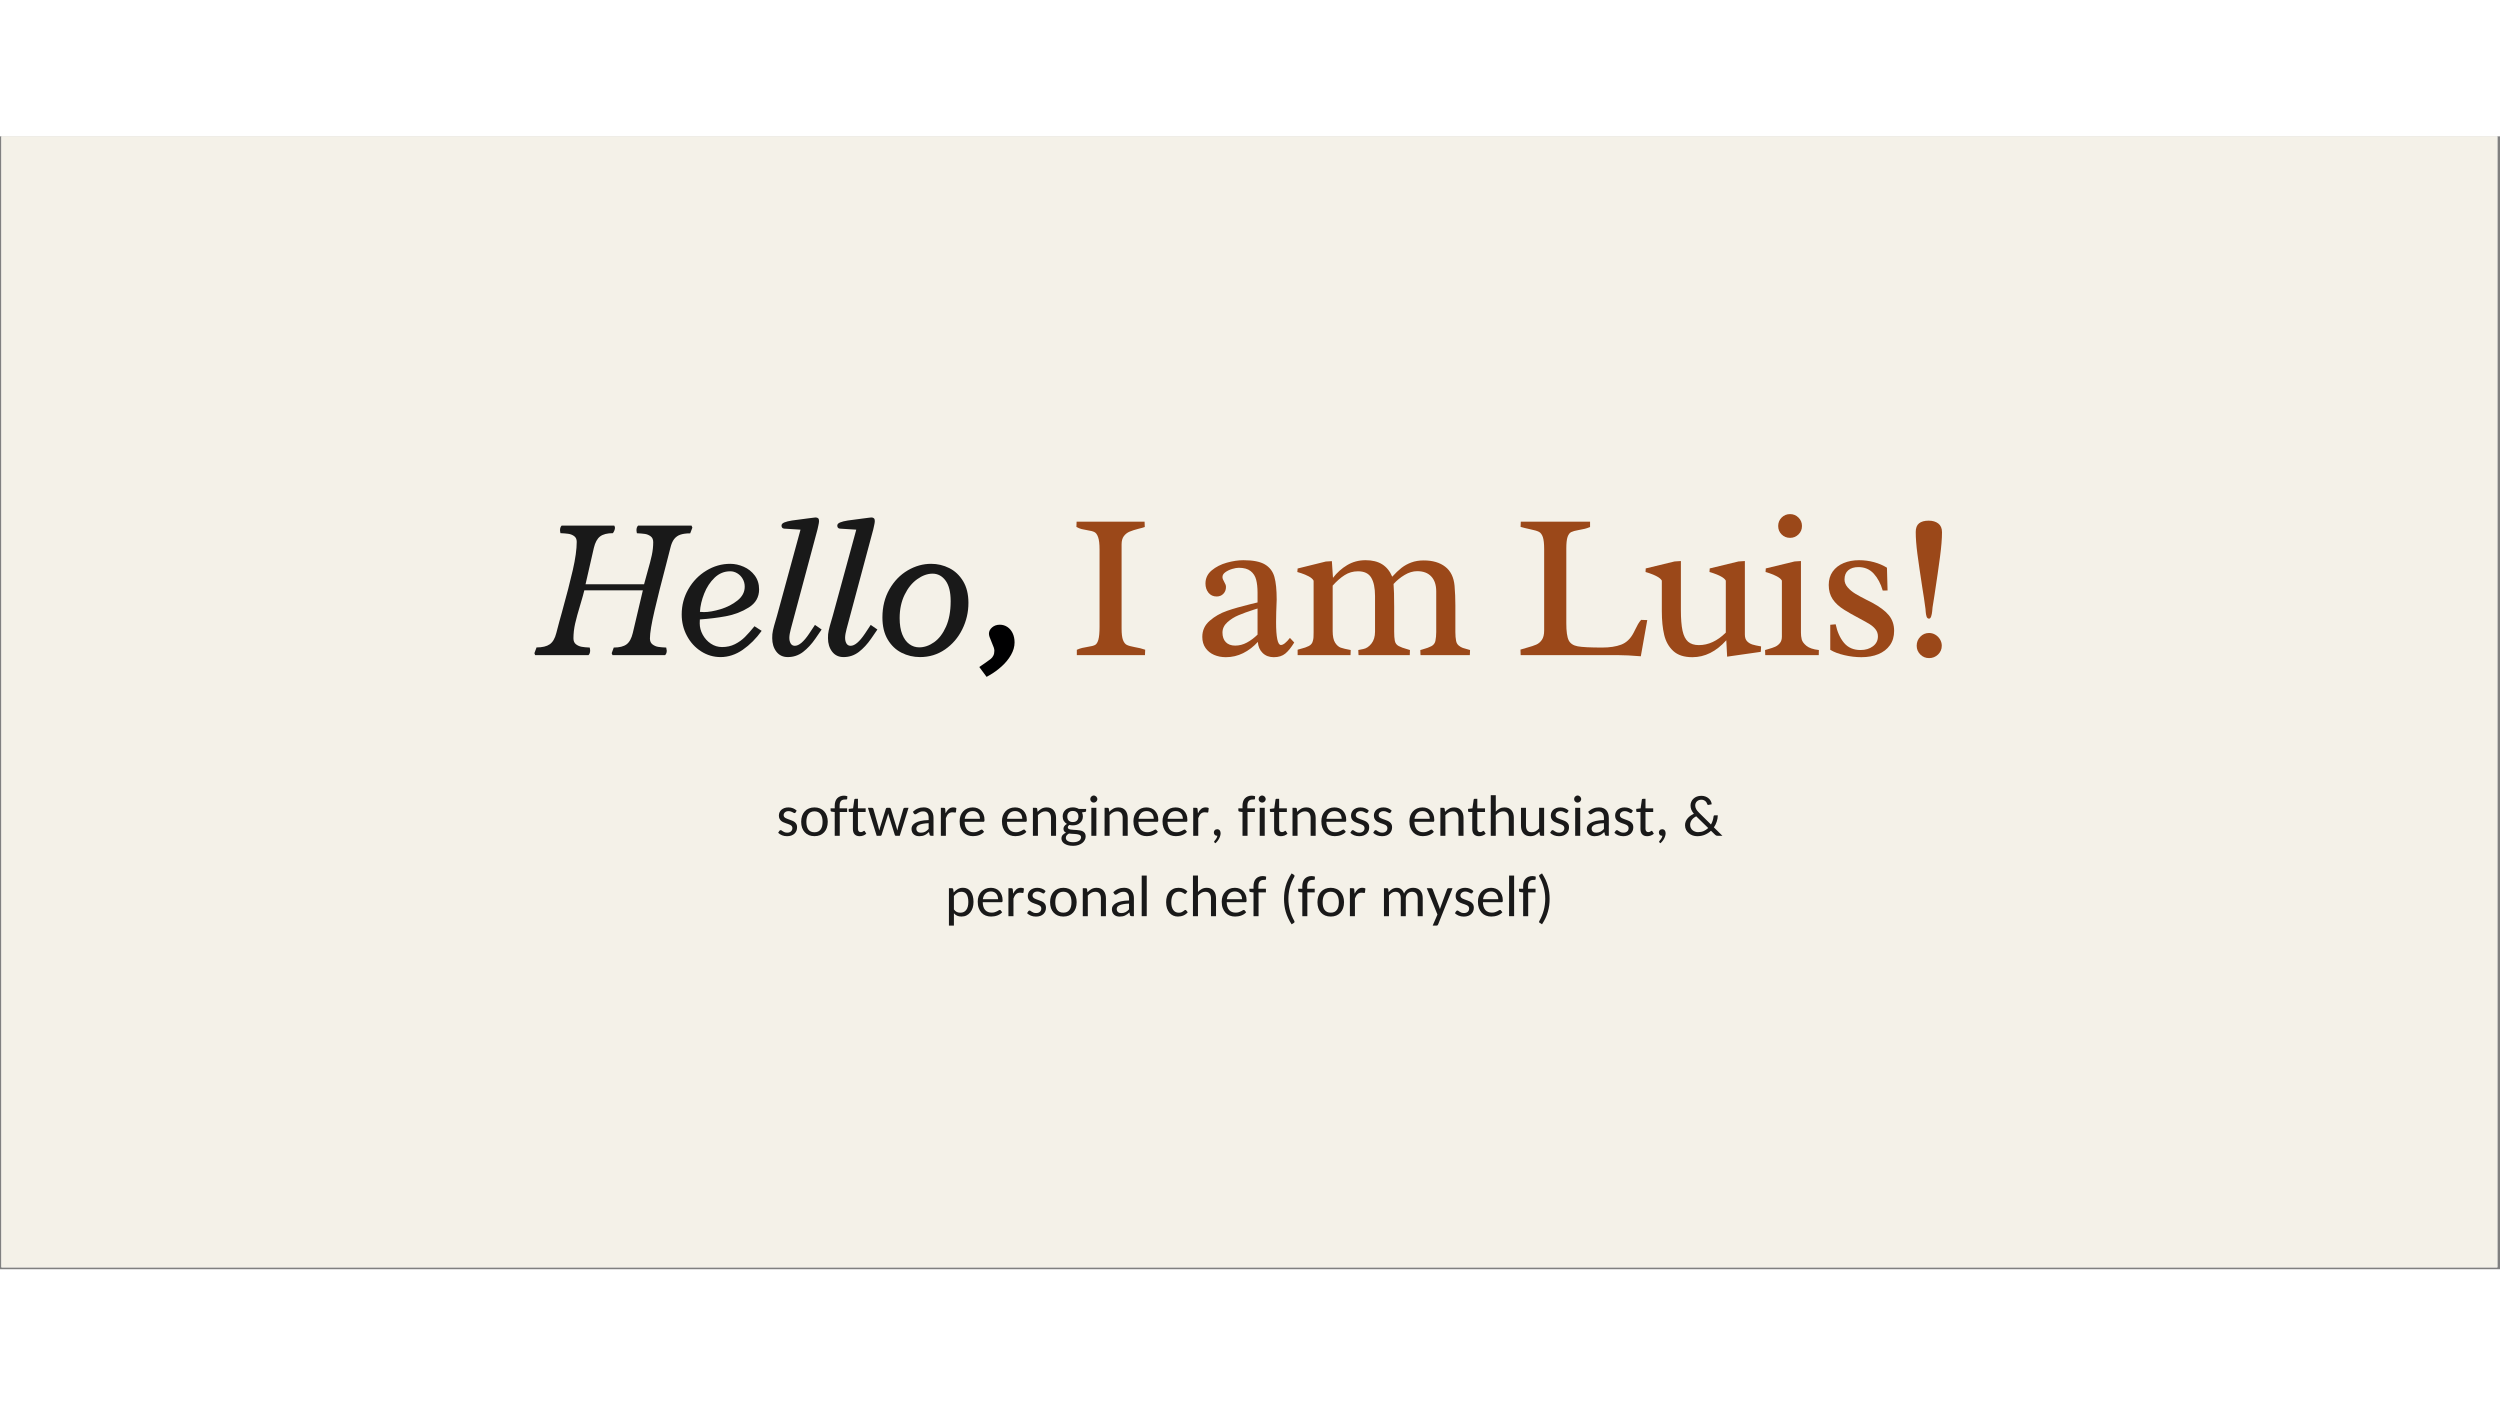 <svg xmlns="http://www.w3.org/2000/svg" xmlns:xlink="http://www.w3.org/1999/xlink" width="1366" zoomAndPan="magnify" viewBox="0 0 1024.5 464.25" height="768" preserveAspectRatio="xMidYMid meet" version="1.0"><rect x="0" y="0" width="1024.5" height="464.25" fill="#808080" stroke="none"/><defs><g/><clipPath id="5bcc63b0cf"><path d="M 0.578 0 L 1023.426 0 L 1023.426 463.5 L 0.578 463.5 Z M 0.578 0 " clip-rule="nonzero"/></clipPath></defs><g clip-path="url(#5bcc63b0cf)"><path fill="#ffffff" d="M 0.578 0 L 1023.426 0 L 1023.426 463.5 L 0.578 463.5 Z M 0.578 0 " fill-opacity="1" fill-rule="nonzero"/><path fill="#f4f1e8" d="M 0.578 0 L 1023.426 0 L 1023.426 463.5 L 0.578 463.5 Z M 0.578 0 " fill-opacity="1" fill-rule="nonzero"/></g><g fill="#191919" fill-opacity="1"><g transform="translate(221.515, 212.6)"><g><path d="M 51.031 0 C 51.488 -0.414 51.719 -1.031 51.719 -1.844 C 51.719 -2.07 51.645 -2.492 51.5 -3.109 C 50.156 -3.16 49.055 -3.254 48.203 -3.391 C 47.348 -3.535 46.57 -3.875 45.875 -4.406 C 45.176 -4.938 44.828 -5.738 44.828 -6.812 C 44.828 -9.051 45.457 -12.867 46.719 -18.266 C 47.977 -23.672 49.555 -29.945 51.453 -37.094 L 53.219 -43.984 C 53.582 -45.523 54.098 -46.723 54.766 -47.578 C 55.441 -48.43 56.297 -49.031 57.328 -49.375 C 58.367 -49.727 59.703 -49.906 61.328 -49.906 L 62.219 -52.25 L 61.875 -53.094 L 39.984 -53.094 C 39.535 -52.645 39.312 -52.016 39.312 -51.203 C 39.312 -51.035 39.332 -50.828 39.375 -50.578 C 39.414 -50.328 39.453 -50.117 39.484 -49.953 C 40.805 -49.891 41.898 -49.797 42.766 -49.672 C 43.629 -49.547 44.41 -49.223 45.109 -48.703 C 45.816 -48.191 46.172 -47.391 46.172 -46.297 C 46.172 -44.504 45.977 -42.723 45.594 -40.953 C 45.219 -39.191 44.641 -36.969 43.859 -34.281 C 43.18 -31.926 42.703 -30.176 42.422 -29.031 L 18.438 -29.031 L 21.844 -43.938 C 22.375 -46.176 23.227 -47.742 24.406 -48.641 C 25.582 -49.535 27.332 -49.984 29.656 -49.984 C 30.219 -50.797 30.5 -51.551 30.5 -52.25 C 30.5 -52.395 30.457 -52.555 30.375 -52.734 C 30.289 -52.922 30.234 -53.039 30.203 -53.094 L 8.656 -53.094 C 8.207 -52.645 7.984 -52.016 7.984 -51.203 C 7.984 -51.035 8.004 -50.832 8.047 -50.594 C 8.086 -50.352 8.125 -50.148 8.156 -49.984 C 9.438 -49.93 10.52 -49.844 11.406 -49.719 C 12.289 -49.594 13.082 -49.273 13.781 -48.766 C 14.477 -48.266 14.828 -47.484 14.828 -46.422 C 14.828 -43.422 14.297 -39.586 13.234 -34.922 C 12.172 -30.266 10.688 -24.504 8.781 -17.641 C 8.531 -16.742 8.148 -15.379 7.641 -13.547 C 7.141 -11.711 6.75 -10.223 6.469 -9.078 C 5.906 -6.836 5 -5.289 3.75 -4.438 C 2.508 -3.582 0.711 -3.156 -1.641 -3.156 L -2.516 -0.797 L -2.219 0 L 19.656 0 C 20.102 -0.445 20.328 -1.078 20.328 -1.891 C 20.328 -2.055 20.305 -2.266 20.266 -2.516 C 20.223 -2.773 20.188 -2.973 20.156 -3.109 C 18.812 -3.16 17.707 -3.266 16.844 -3.422 C 15.977 -3.578 15.203 -3.922 14.516 -4.453 C 13.828 -4.984 13.484 -5.797 13.484 -6.891 C 13.484 -8.879 13.719 -10.91 14.188 -12.984 C 14.664 -15.055 15.367 -17.617 16.297 -20.672 C 17.141 -23.492 17.688 -25.453 17.938 -26.547 L 41.922 -26.547 L 37.812 -9.109 C 37.281 -6.867 36.426 -5.305 35.25 -4.422 C 34.07 -3.547 32.32 -3.109 30 -3.109 L 29.156 -0.797 L 29.484 0 Z M 51.031 0 "/></g></g></g><g fill="#191919" fill-opacity="1"><g transform="translate(276.376, 212.6)"><g><path d="M 22.859 -37.422 C 19.379 -37.422 16.113 -36.488 13.062 -34.625 C 10.008 -32.77 7.566 -30.254 5.734 -27.078 C 3.898 -23.898 2.984 -20.43 2.984 -16.672 C 2.984 -13.516 3.695 -10.598 5.125 -7.922 C 6.551 -5.242 8.488 -3.117 10.938 -1.547 C 13.395 0.016 16.051 0.797 18.906 0.797 C 22.094 0.797 25.129 -0.203 28.016 -2.203 C 30.898 -4.203 33.477 -6.785 35.75 -9.953 L 32.812 -11.844 C 31.383 -10.082 30.082 -8.613 28.906 -7.438 C 27.727 -6.258 26.352 -5.273 24.781 -4.484 C 23.219 -3.703 21.469 -3.312 19.531 -3.312 C 17.852 -3.312 16.312 -3.781 14.906 -4.719 C 13.508 -5.664 12.406 -6.883 11.594 -8.375 C 10.781 -9.875 10.375 -11.422 10.375 -13.016 L 10.422 -14.625 C 14.086 -14.875 17.641 -15.312 21.078 -15.938 C 24.523 -16.57 27.656 -17.77 30.469 -19.531 C 33.289 -21.301 34.703 -23.766 34.703 -26.922 C 34.703 -29.16 34.102 -31.07 32.906 -32.656 C 31.719 -34.238 30.211 -35.426 28.391 -36.219 C 26.578 -37.02 24.734 -37.422 22.859 -37.422 Z M 22.891 -34.359 C 23.898 -34.359 24.859 -34.082 25.766 -33.531 C 26.68 -32.988 27.414 -32.234 27.969 -31.266 C 28.531 -30.305 28.812 -29.238 28.812 -28.062 C 28.812 -25.852 27.82 -23.961 25.844 -22.391 C 23.875 -20.816 21.566 -19.629 18.922 -18.828 C 16.273 -18.035 14 -17.641 12.094 -17.641 C 11.844 -17.641 11.297 -17.672 10.453 -17.734 C 10.598 -20.16 11.18 -22.66 12.203 -25.234 C 13.223 -27.816 14.645 -29.984 16.469 -31.734 C 18.289 -33.484 20.43 -34.359 22.891 -34.359 Z M 22.891 -34.359 "/></g></g></g><g fill="#191919" fill-opacity="1"><g transform="translate(312.923, 212.6)"><g><path d="M 4.953 -14.281 C 4.453 -12.625 4.082 -11.254 3.844 -10.172 C 3.602 -9.098 3.5 -8.031 3.531 -6.969 C 3.531 -4.758 4.098 -2.91 5.234 -1.422 C 6.367 0.055 7.926 0.797 9.906 0.797 C 12.238 0.797 14.32 0.098 16.156 -1.297 C 17.988 -2.703 19.676 -4.523 21.219 -6.766 L 23.781 -10.5 L 21.047 -12.391 L 18.656 -8.781 C 16.438 -5.477 14.488 -3.828 12.812 -3.828 C 12.051 -3.828 11.484 -4.141 11.109 -4.766 C 10.734 -5.398 10.547 -6.176 10.547 -7.094 C 10.547 -8.02 10.754 -9.254 11.172 -10.797 L 22.094 -51.547 C 22.125 -51.711 22.234 -52.207 22.422 -53.031 C 22.617 -53.863 22.719 -54.504 22.719 -54.953 C 22.719 -55.484 22.598 -55.859 22.359 -56.078 C 22.129 -56.305 21.773 -56.422 21.297 -56.422 C 21.129 -56.422 20.848 -56.391 20.453 -56.328 L 18.109 -56.031 C 15.141 -55.664 12.984 -55.379 11.641 -55.172 C 10.297 -54.961 9.242 -54.695 8.484 -54.375 C 7.723 -54.051 7.344 -53.625 7.344 -53.094 C 7.344 -52.363 7.68 -51.945 8.359 -51.844 L 15.125 -51.422 L 5.469 -16.047 Z M 4.953 -14.281 "/></g></g></g><g fill="#191919" fill-opacity="1"><g transform="translate(335.776, 212.6)"><g><path d="M 4.953 -14.281 C 4.453 -12.625 4.082 -11.254 3.844 -10.172 C 3.602 -9.098 3.5 -8.031 3.531 -6.969 C 3.531 -4.758 4.098 -2.91 5.234 -1.422 C 6.367 0.055 7.926 0.797 9.906 0.797 C 12.238 0.797 14.32 0.098 16.156 -1.297 C 17.988 -2.703 19.676 -4.523 21.219 -6.766 L 23.781 -10.5 L 21.047 -12.391 L 18.656 -8.781 C 16.438 -5.477 14.488 -3.828 12.812 -3.828 C 12.051 -3.828 11.484 -4.141 11.109 -4.766 C 10.734 -5.398 10.547 -6.176 10.547 -7.094 C 10.547 -8.02 10.754 -9.254 11.172 -10.797 L 22.094 -51.547 C 22.125 -51.711 22.234 -52.207 22.422 -53.031 C 22.617 -53.863 22.719 -54.504 22.719 -54.953 C 22.719 -55.484 22.598 -55.859 22.359 -56.078 C 22.129 -56.305 21.773 -56.422 21.297 -56.422 C 21.129 -56.422 20.848 -56.391 20.453 -56.328 L 18.109 -56.031 C 15.141 -55.664 12.984 -55.379 11.641 -55.172 C 10.297 -54.961 9.242 -54.695 8.484 -54.375 C 7.723 -54.051 7.344 -53.625 7.344 -53.094 C 7.344 -52.363 7.68 -51.945 8.359 -51.844 L 15.125 -51.422 L 5.469 -16.047 Z M 4.953 -14.281 "/></g></g></g><g fill="#191919" fill-opacity="1"><g transform="translate(358.629, 212.6)"><g><path d="M 38.234 -21.422 C 38.234 -24.953 37.504 -27.922 36.047 -30.328 C 34.586 -32.734 32.695 -34.516 30.375 -35.672 C 28.051 -36.836 25.57 -37.422 22.938 -37.422 C 19.602 -37.422 16.398 -36.52 13.328 -34.719 C 10.266 -32.914 7.773 -30.336 5.859 -26.984 C 3.941 -23.641 2.984 -19.785 2.984 -15.422 C 2.984 -11.859 3.703 -8.859 5.141 -6.422 C 6.586 -3.984 8.484 -2.172 10.828 -0.984 C 13.18 0.203 15.707 0.797 18.406 0.797 C 22.207 0.797 25.617 -0.242 28.641 -2.328 C 31.672 -4.422 34.023 -7.164 35.703 -10.562 C 37.391 -13.969 38.234 -17.586 38.234 -21.422 Z M 18.062 -3.188 C 16.582 -3.188 15.234 -3.629 14.016 -4.516 C 12.797 -5.398 11.828 -6.738 11.109 -8.531 C 10.398 -10.32 10.047 -12.535 10.047 -15.172 C 10.047 -18.773 10.723 -21.961 12.078 -24.734 C 13.43 -27.516 15.16 -29.648 17.266 -31.141 C 19.367 -32.641 21.457 -33.391 23.531 -33.391 C 25.688 -33.391 27.461 -32.441 28.859 -30.547 C 30.254 -28.66 30.953 -25.844 30.953 -22.094 C 30.953 -18.008 30.316 -14.535 29.047 -11.672 C 27.773 -8.816 26.145 -6.688 24.156 -5.281 C 22.164 -3.883 20.133 -3.188 18.062 -3.188 Z M 18.062 -3.188 "/></g></g></g><g fill="#000001" fill-opacity="1"><g transform="translate(397.96, 212.6)"><g><path d="M 7.609 8.188 C 9.336 7.207 10.977 6.008 12.531 4.594 C 14.094 3.188 15.363 1.629 16.344 -0.078 C 17.32 -1.785 17.812 -3.492 17.812 -5.203 C 17.812 -6.609 17.551 -7.863 17.031 -8.969 C 16.508 -10.07 15.785 -10.93 14.859 -11.547 C 13.941 -12.16 12.91 -12.469 11.766 -12.469 C 10.504 -12.469 9.445 -12.098 8.594 -11.359 C 7.738 -10.617 7.312 -9.758 7.312 -8.781 C 7.312 -8.383 7.395 -7.941 7.562 -7.453 C 7.727 -6.961 8.02 -6.227 8.438 -5.25 C 8.832 -4.352 9.113 -3.648 9.281 -3.141 C 9.445 -2.641 9.531 -2.207 9.531 -1.844 C 9.531 -1.031 9.391 -0.348 9.109 0.203 C 8.836 0.766 8.453 1.238 7.953 1.625 C 7.461 2.02 6.758 2.531 5.844 3.156 L 4.25 4.25 L 3.359 4.875 L 6.344 8.906 Z M 7.609 8.188 "/></g></g></g><g fill="#000001" fill-opacity="1"><g transform="translate(421.023, 212.6)"><g/></g></g><g fill="#9b4819" fill-opacity="1"><g transform="translate(438.254, 212.6)"><g><path d="M 21.375 -10.922 C 21.375 -8.797 21.562 -7.227 21.938 -6.219 C 22.32 -5.207 22.844 -4.535 23.5 -4.203 C 24.156 -3.867 25.195 -3.57 26.625 -3.312 C 28.281 -3.039 29.754 -2.676 31.047 -2.219 L 30.953 0 L 3.031 0 L 3.031 -2.188 C 3.844 -2.551 4.578 -2.805 5.234 -2.953 C 5.891 -3.109 6.723 -3.27 7.734 -3.438 C 8.992 -3.613 9.914 -3.859 10.5 -4.172 C 11.094 -4.492 11.547 -5.211 11.859 -6.328 C 12.18 -7.453 12.344 -9.234 12.344 -11.672 L 12.344 -43.266 C 12.344 -45.566 12.145 -47.258 11.75 -48.344 C 11.363 -49.438 10.852 -50.133 10.219 -50.438 C 9.594 -50.75 8.664 -50.992 7.438 -51.172 C 6.426 -51.336 5.594 -51.504 4.938 -51.672 C 4.281 -51.836 3.586 -52.129 2.859 -52.547 L 2.938 -54.688 L 30.797 -54.688 L 30.875 -52.516 C 30.289 -52.285 29.453 -52.047 28.359 -51.797 C 26.816 -51.398 25.582 -51.004 24.656 -50.609 C 23.727 -50.223 22.945 -49.613 22.312 -48.781 C 21.688 -47.957 21.375 -46.832 21.375 -45.406 Z M 21.375 -10.922 "/></g></g></g><g fill="#9b4819" fill-opacity="1"><g transform="translate(470.433, 212.6)"><g/></g></g><g fill="#9b4819" fill-opacity="1"><g transform="translate(488.875, 212.6)"><g><path d="M 26.469 -25.578 C 26.469 -27.68 26.273 -29.461 25.891 -30.922 C 25.516 -32.379 24.758 -33.555 23.625 -34.453 C 22.488 -35.348 20.875 -35.797 18.781 -35.797 C 18.051 -35.797 17.156 -35.641 16.094 -35.328 C 15.031 -35.016 14.098 -34.57 13.297 -34 C 12.492 -33.426 12.094 -32.766 12.094 -32.016 C 12.094 -31.703 12.148 -31.398 12.266 -31.109 C 12.379 -30.816 12.562 -30.445 12.812 -30 C 13.062 -29.57 13.242 -29.203 13.359 -28.891 C 13.473 -28.586 13.531 -28.27 13.531 -27.938 C 13.531 -26.812 13.172 -25.879 12.453 -25.141 C 11.742 -24.398 10.828 -24.031 9.703 -24.031 C 8.305 -24.031 7.191 -24.547 6.359 -25.578 C 5.535 -26.617 5.125 -27.867 5.125 -29.328 C 5.125 -31.504 5.977 -33.305 7.688 -34.734 C 9.395 -36.16 11.457 -37.211 13.875 -37.891 C 16.301 -38.566 18.566 -38.906 20.672 -38.906 C 24.617 -38.906 27.566 -38.32 29.516 -37.156 C 31.461 -35.988 32.75 -34.289 33.375 -32.062 C 34 -29.844 34.312 -26.727 34.312 -22.719 L 34.234 -20.625 C 34.203 -20.008 34.164 -18.988 34.125 -17.562 C 34.082 -16.133 34.062 -14.816 34.062 -13.609 C 34.062 -7.305 34.723 -4.156 36.047 -4.156 C 36.992 -4.156 38.223 -5.125 39.734 -7.062 L 41.5 -5.172 C 40.27 -3.148 39.051 -1.641 37.844 -0.641 C 36.645 0.348 35.066 0.844 33.109 0.844 C 31.254 0.844 29.734 0.266 28.547 -0.891 C 27.359 -2.055 26.707 -3.566 26.594 -5.422 C 24.801 -3.461 22.789 -1.926 20.562 -0.812 C 18.332 0.289 15.973 0.844 13.484 0.844 C 11.742 0.844 10.141 0.531 8.672 -0.094 C 7.203 -0.727 6.023 -1.676 5.141 -2.938 C 4.266 -4.195 3.828 -5.711 3.828 -7.484 C 3.828 -10.141 4.848 -12.348 6.891 -14.109 C 8.93 -15.879 11.281 -17.223 13.938 -18.141 C 16.602 -19.066 19.852 -19.992 23.688 -20.922 C 24.031 -20.973 24.957 -21.195 26.469 -21.594 Z M 26.469 -19.109 C 26.039 -18.973 25.508 -18.805 24.875 -18.609 C 22.457 -17.828 20.395 -17.078 18.688 -16.359 C 16.977 -15.648 15.453 -14.691 14.109 -13.484 C 12.766 -12.273 12.094 -10.859 12.094 -9.234 C 12.094 -7.586 12.547 -6.285 13.453 -5.328 C 14.367 -4.379 15.656 -3.906 17.312 -3.906 C 18.957 -3.906 20.551 -4.316 22.094 -5.141 C 23.633 -5.973 25.094 -7.062 26.469 -8.406 Z M 26.469 -19.109 "/></g></g></g><g fill="#9b4819" fill-opacity="1"><g transform="translate(529.707, 212.6)"><g><path d="M 16.422 -9.875 C 16.422 -7.738 16.754 -6.145 17.422 -5.094 C 18.098 -4.051 18.867 -3.375 19.734 -3.062 C 20.609 -2.758 21.969 -2.438 23.812 -2.094 C 23.812 -1.676 23.797 -1.254 23.766 -0.828 C 23.742 -0.41 23.734 -0.133 23.734 0 L 2.062 0 L 2.062 -2.219 C 2.113 -2.25 2.504 -2.363 3.234 -2.562 C 4.629 -2.895 5.773 -3.289 6.672 -3.75 C 7.566 -4.219 8.113 -4.926 8.312 -5.875 C 8.457 -6.352 8.539 -6.836 8.562 -7.328 C 8.594 -7.816 8.609 -8.484 8.609 -9.328 L 8.609 -30.5 C 8.273 -31.164 7.609 -31.758 6.609 -32.281 C 5.617 -32.801 4.594 -33.234 3.531 -33.578 C 2.469 -33.93 1.938 -34.094 1.938 -34.062 L 2.062 -35.5 L 13.609 -38.359 L 16.094 -38.516 L 16.547 -31.672 C 18.203 -33.828 20.148 -35.57 22.391 -36.906 C 24.629 -38.238 27.133 -38.906 29.906 -38.906 C 32.656 -38.906 34.926 -38.344 36.719 -37.219 C 38.508 -36.094 39.879 -34.398 40.828 -32.141 C 42.172 -33.617 43.441 -34.828 44.641 -35.766 C 45.848 -36.703 47.191 -37.441 48.672 -37.984 C 50.16 -38.535 51.848 -38.812 53.734 -38.812 C 57.398 -38.812 60.344 -37.945 62.562 -36.219 C 64.789 -34.5 66.062 -31.891 66.375 -28.391 C 66.594 -25.766 66.703 -23.117 66.703 -20.453 L 66.703 -9.453 C 66.703 -8.047 66.801 -6.852 67 -5.875 C 67.145 -5.062 67.504 -4.414 68.078 -3.938 C 68.648 -3.469 69.211 -3.141 69.766 -2.953 C 70.328 -2.773 71.312 -2.488 72.719 -2.094 C 72.719 -1.676 72.703 -1.266 72.672 -0.859 C 72.641 -0.453 72.625 -0.164 72.625 0 L 52.422 0 C 52.422 -0.164 52.406 -0.453 52.375 -0.859 C 52.352 -1.266 52.344 -1.676 52.344 -2.094 C 52.477 -2.125 52.633 -2.164 52.812 -2.219 C 53 -2.281 53.191 -2.336 53.391 -2.391 C 54.848 -2.785 56.008 -3.211 56.875 -3.672 C 57.75 -4.141 58.297 -4.848 58.516 -5.797 C 58.742 -6.922 58.859 -8.141 58.859 -9.453 L 58.859 -26.125 C 58.859 -28.758 58.18 -30.797 56.828 -32.234 C 55.484 -33.68 53.566 -34.406 51.078 -34.406 C 49.348 -34.406 47.629 -33.895 45.922 -32.875 C 44.211 -31.852 42.695 -30.613 41.375 -29.156 C 41.539 -27.219 41.625 -24.109 41.625 -19.828 L 41.625 -9.656 C 41.625 -8.062 41.707 -6.832 41.875 -5.969 C 42.051 -4.957 42.578 -4.211 43.453 -3.734 C 44.336 -3.266 45.508 -2.832 46.969 -2.438 C 47.75 -2.188 48.125 -2.07 48.094 -2.094 C 48.094 -1.676 48.078 -1.254 48.047 -0.828 C 48.023 -0.41 48.016 -0.133 48.016 0 L 27.016 0 C 27.016 -0.164 27 -0.453 26.969 -0.859 C 26.938 -1.266 26.922 -1.676 26.922 -2.094 C 27.035 -2.125 27.711 -2.258 28.953 -2.5 C 30.203 -2.738 31.316 -3.477 32.297 -4.719 C 33.285 -5.969 33.781 -7.602 33.781 -9.625 L 33.781 -24.234 C 33.781 -27.516 33.258 -30.02 32.219 -31.75 C 31.188 -33.488 29.379 -34.359 26.797 -34.359 C 24.785 -34.359 22.957 -33.832 21.312 -32.781 C 19.676 -31.738 18.047 -30.305 16.422 -28.484 Z M 16.422 -9.875 "/></g></g></g><g fill="#9b4819" fill-opacity="1"><g transform="translate(601.791, 212.6)"><g/></g></g><g fill="#9b4819" fill-opacity="1"><g transform="translate(620.233, 212.6)"><g><path d="M 12.562 -43.438 C 12.562 -45.707 12.379 -47.363 12.016 -48.406 C 11.648 -49.457 11.117 -50.164 10.422 -50.531 C 9.723 -50.895 8.586 -51.234 7.016 -51.547 C 5.109 -51.961 3.738 -52.297 2.906 -52.547 L 2.984 -54.688 L 31.375 -54.688 L 31.375 -52.516 C 30.562 -52.172 29.832 -51.922 29.188 -51.766 C 28.551 -51.617 27.695 -51.445 26.625 -51.25 C 25.281 -51.02 24.285 -50.742 23.641 -50.422 C 23.004 -50.109 22.508 -49.445 22.156 -48.438 C 21.812 -47.426 21.641 -45.844 21.641 -43.688 L 21.641 -13.109 C 21.641 -9.711 21.969 -7.363 22.625 -6.062 C 23.281 -4.758 24.516 -3.941 26.328 -3.609 C 28.148 -3.273 31.488 -3.109 36.344 -3.109 C 39.414 -3.109 42.008 -3.504 44.125 -4.297 C 46.238 -5.098 47.926 -6.703 49.188 -9.109 L 49.828 -10.375 C 50.273 -11.301 50.676 -12.078 51.031 -12.703 C 51.395 -13.336 51.816 -13.922 52.297 -14.453 L 54.812 -14.359 L 52.172 0.469 C 48.422 0.156 45.352 0 42.969 0 L 2.938 0 L 2.859 -2.266 C 3.273 -2.41 4.172 -2.676 5.547 -3.062 C 7.141 -3.488 8.398 -3.906 9.328 -4.312 C 10.254 -4.719 11.023 -5.375 11.641 -6.281 C 12.254 -7.188 12.562 -8.453 12.562 -10.078 Z M 12.562 -43.438 "/></g></g></g><g fill="#9b4819" fill-opacity="1"><g transform="translate(672.953, 212.6)"><g><path d="M 20.578 0.844 C 17.191 0.844 14.582 -0.004 12.75 -1.703 C 10.914 -3.398 9.676 -5.602 9.031 -8.312 C 8.383 -11.031 8.062 -14.266 8.062 -18.016 L 8.062 -30.547 C 7.695 -31.18 7.016 -31.758 6.016 -32.281 C 5.023 -32.801 4.004 -33.234 2.953 -33.578 C 1.91 -33.93 1.391 -34.094 1.391 -34.062 L 1.469 -35.531 L 13.281 -38.391 L 15.875 -38.562 L 15.875 -18.484 C 15.875 -14.898 16.098 -12.078 16.547 -10.016 C 16.992 -7.961 17.75 -6.461 18.812 -5.516 C 19.883 -4.578 21.367 -4.109 23.266 -4.109 C 27.16 -4.109 30.832 -5.816 34.281 -9.234 L 34.281 -30.547 C 33.914 -31.18 33.234 -31.758 32.234 -32.281 C 31.242 -32.801 30.223 -33.234 29.172 -33.578 C 28.117 -33.93 27.594 -34.094 27.594 -34.062 L 27.688 -35.531 L 39.484 -38.391 L 42.094 -38.562 L 42.094 -8.438 C 42.094 -7.258 42.383 -6.352 42.969 -5.719 C 43.562 -5.094 44.289 -4.641 45.156 -4.359 C 46.02 -4.086 47.211 -3.828 48.734 -3.578 C 48.734 -3.148 48.711 -2.711 48.672 -2.266 C 48.629 -1.816 48.609 -1.508 48.609 -1.344 L 34.828 0.625 L 34.484 -6.094 C 30.336 -1.469 25.703 0.844 20.578 0.844 Z M 20.578 0.844 "/></g></g></g><g fill="#9b4819" fill-opacity="1"><g transform="translate(721.262, 212.6)"><g><path d="M 12.312 -57.797 C 13.656 -57.797 14.801 -57.32 15.75 -56.375 C 16.707 -55.426 17.188 -54.273 17.188 -52.922 C 17.188 -51.555 16.707 -50.406 15.75 -49.469 C 14.801 -48.531 13.656 -48.062 12.312 -48.062 C 10.938 -48.062 9.781 -48.531 8.844 -49.469 C 7.906 -50.406 7.438 -51.555 7.438 -52.922 C 7.438 -54.273 7.906 -55.426 8.844 -56.375 C 9.781 -57.32 10.938 -57.797 12.312 -57.797 Z M 8.953 -30.547 C 8.586 -31.18 7.906 -31.758 6.906 -32.281 C 5.914 -32.801 4.895 -33.234 3.844 -33.578 C 2.789 -33.93 2.266 -34.094 2.266 -34.062 L 2.359 -35.531 L 14.156 -38.391 L 16.766 -38.562 L 16.766 -9.234 C 16.766 -8.254 16.867 -7.332 17.078 -6.469 C 17.285 -5.602 17.926 -4.723 19 -3.828 C 20.082 -2.93 21.785 -2.352 24.109 -2.094 C 24.109 -1.176 24.094 -0.477 24.062 0 L 2.141 0 C 2.086 -0.5 2.062 -1.195 2.062 -2.094 L 3.234 -2.438 C 4.461 -2.77 5.453 -3.102 6.203 -3.438 C 6.961 -3.781 7.609 -4.281 8.141 -4.938 C 8.68 -5.594 8.953 -6.484 8.953 -7.609 Z M 8.953 -30.547 "/></g></g></g><g fill="#9b4819" fill-opacity="1"><g transform="translate(744.493, 212.6)"><g><path d="M 29.031 -26.5 C 28.633 -26.477 27.973 -26.469 27.047 -26.469 C 26.234 -29.289 25.008 -31.598 23.375 -33.391 C 21.738 -35.18 19.645 -36.078 17.094 -36.078 C 15.332 -36.078 13.941 -35.645 12.922 -34.781 C 11.898 -33.914 11.391 -32.656 11.391 -31 C 11.391 -29.852 11.805 -28.789 12.641 -27.812 C 13.484 -26.832 14.516 -25.969 15.734 -25.219 C 16.953 -24.477 18.555 -23.602 20.547 -22.594 C 21.016 -22.375 21.727 -22.016 22.688 -21.516 C 25.82 -19.828 28.109 -18.109 29.547 -16.359 C 30.992 -14.609 31.719 -12.473 31.719 -9.953 C 31.719 -7.629 31.141 -5.66 29.984 -4.047 C 28.836 -2.441 27.254 -1.223 25.234 -0.391 C 23.223 0.43 20.914 0.844 18.312 0.844 C 16.02 0.844 13.695 0.566 11.344 0.016 C 8.988 -0.523 7.055 -1.258 5.547 -2.188 L 5.547 -12.438 C 6.641 -12.57 7.379 -12.641 7.766 -12.641 C 8.41 -9.535 9.551 -7 11.188 -5.031 C 12.832 -3.07 15.082 -2.094 17.938 -2.094 C 19.977 -2.094 21.676 -2.602 23.031 -3.625 C 24.395 -4.656 25.078 -6.008 25.078 -7.688 C 25.078 -8.75 24.77 -9.688 24.156 -10.5 C 23.539 -11.312 22.742 -12.023 21.766 -12.641 C 20.785 -13.254 19.312 -14.082 17.344 -15.125 C 14.719 -16.52 12.719 -17.656 11.344 -18.531 C 9.219 -19.844 7.613 -21.312 6.531 -22.938 C 5.457 -24.562 4.922 -26.492 4.922 -28.734 C 4.922 -30.891 5.461 -32.727 6.547 -34.25 C 7.641 -35.781 9.125 -36.938 11 -37.719 C 12.883 -38.508 15 -38.906 17.344 -38.906 C 19.5 -38.906 21.551 -38.633 23.5 -38.094 C 25.445 -37.562 27.207 -36.805 28.781 -35.828 Z M 29.031 -26.5 "/></g></g></g><g fill="#9b4819" fill-opacity="1"><g transform="translate(778.646, 212.6)"><g><path d="M 17.188 -50.359 C 17.188 -47.734 16.914 -44.379 16.375 -40.297 C 15.844 -36.223 15.078 -30.926 14.078 -24.406 L 13.312 -19.578 C 13.289 -19.379 13.242 -18.875 13.172 -18.062 C 13.098 -17.25 12.957 -16.523 12.75 -15.891 C 12.539 -15.266 12.254 -14.953 11.891 -14.953 C 11.379 -14.953 11.031 -15.258 10.844 -15.875 C 10.664 -16.488 10.555 -17.098 10.516 -17.703 C 10.473 -18.305 10.441 -18.707 10.422 -18.906 C 10.273 -20.102 10.055 -21.66 9.766 -23.578 C 9.473 -25.504 9.254 -26.883 9.109 -27.719 C 8.242 -33.352 7.578 -37.926 7.109 -41.438 C 6.648 -44.957 6.422 -47.961 6.422 -50.453 C 6.422 -52.098 6.875 -53.285 7.781 -54.016 C 8.695 -54.742 10.008 -55.109 11.719 -55.109 C 13.344 -55.109 14.66 -54.719 15.672 -53.938 C 16.68 -53.156 17.188 -51.961 17.188 -50.359 Z M 11.891 -9.078 C 12.816 -9.078 13.676 -8.836 14.469 -8.359 C 15.27 -7.879 15.906 -7.238 16.375 -6.438 C 16.852 -5.645 17.094 -4.785 17.094 -3.859 C 17.094 -2.43 16.582 -1.227 15.562 -0.25 C 14.539 0.727 13.316 1.219 11.891 1.219 C 10.484 1.219 9.285 0.723 8.297 -0.266 C 7.305 -1.266 6.812 -2.461 6.812 -3.859 C 6.812 -5.285 7.301 -6.508 8.281 -7.531 C 9.258 -8.562 10.461 -9.078 11.891 -9.078 Z M 11.891 -9.078 "/></g></g></g><g fill="#191919" fill-opacity="1"><g transform="translate(318.078, 286.626)"><g><path d="M 7.953 -9.547 C 7.859 -9.379 7.719 -9.297 7.531 -9.297 C 7.406 -9.297 7.273 -9.336 7.141 -9.422 C 7.004 -9.504 6.836 -9.594 6.641 -9.688 C 6.453 -9.789 6.227 -9.883 5.969 -9.969 C 5.707 -10.051 5.398 -10.094 5.047 -10.094 C 4.742 -10.094 4.469 -10.051 4.219 -9.969 C 3.977 -9.883 3.77 -9.766 3.594 -9.609 C 3.426 -9.461 3.297 -9.289 3.203 -9.094 C 3.109 -8.895 3.062 -8.688 3.062 -8.469 C 3.062 -8.164 3.141 -7.914 3.297 -7.719 C 3.453 -7.531 3.66 -7.363 3.922 -7.219 C 4.18 -7.082 4.473 -6.957 4.797 -6.844 C 5.129 -6.727 5.469 -6.609 5.812 -6.484 C 6.156 -6.367 6.492 -6.234 6.828 -6.078 C 7.16 -5.93 7.453 -5.742 7.703 -5.516 C 7.961 -5.285 8.172 -5.008 8.328 -4.688 C 8.484 -4.363 8.562 -3.973 8.562 -3.516 C 8.562 -2.984 8.473 -2.492 8.297 -2.047 C 8.117 -1.598 7.852 -1.207 7.5 -0.875 C 7.156 -0.551 6.727 -0.297 6.219 -0.109 C 5.707 0.078 5.117 0.172 4.453 0.172 C 3.703 0.172 3.016 0.047 2.391 -0.203 C 1.773 -0.461 1.25 -0.801 0.812 -1.219 L 1.297 -1.984 C 1.359 -2.086 1.43 -2.164 1.516 -2.219 C 1.609 -2.281 1.719 -2.312 1.844 -2.312 C 1.988 -2.312 2.129 -2.254 2.266 -2.141 C 2.41 -2.035 2.582 -1.922 2.781 -1.797 C 2.977 -1.672 3.219 -1.551 3.5 -1.438 C 3.781 -1.332 4.129 -1.281 4.547 -1.281 C 4.91 -1.281 5.223 -1.332 5.484 -1.438 C 5.742 -1.539 5.957 -1.676 6.125 -1.844 C 6.301 -2.008 6.43 -2.207 6.516 -2.438 C 6.598 -2.664 6.641 -2.898 6.641 -3.141 C 6.641 -3.453 6.562 -3.711 6.406 -3.922 C 6.25 -4.129 6.039 -4.305 5.781 -4.453 C 5.52 -4.598 5.223 -4.723 4.891 -4.828 C 4.566 -4.941 4.227 -5.055 3.875 -5.172 C 3.531 -5.297 3.191 -5.43 2.859 -5.578 C 2.523 -5.734 2.227 -5.93 1.969 -6.172 C 1.719 -6.41 1.508 -6.703 1.344 -7.047 C 1.188 -7.391 1.109 -7.805 1.109 -8.297 C 1.109 -8.742 1.191 -9.164 1.359 -9.562 C 1.535 -9.969 1.785 -10.32 2.109 -10.625 C 2.441 -10.926 2.848 -11.164 3.328 -11.344 C 3.816 -11.531 4.375 -11.625 5 -11.625 C 5.707 -11.625 6.348 -11.504 6.922 -11.266 C 7.504 -11.035 8 -10.707 8.406 -10.281 Z M 7.953 -9.547 "/></g></g><g transform="translate(327.45, 286.626)"><g><path d="M 6.328 -11.625 C 7.16 -11.625 7.91 -11.484 8.578 -11.203 C 9.254 -10.93 9.828 -10.535 10.297 -10.016 C 10.766 -9.504 11.125 -8.883 11.375 -8.156 C 11.633 -7.438 11.766 -6.629 11.766 -5.734 C 11.766 -4.828 11.633 -4.008 11.375 -3.281 C 11.125 -2.562 10.766 -1.945 10.297 -1.438 C 9.828 -0.926 9.254 -0.531 8.578 -0.25 C 7.91 0.02 7.16 0.156 6.328 0.156 C 5.492 0.156 4.738 0.02 4.062 -0.25 C 3.383 -0.531 2.812 -0.926 2.344 -1.438 C 1.875 -1.945 1.508 -2.562 1.25 -3.281 C 1 -4.008 0.875 -4.828 0.875 -5.734 C 0.875 -6.629 1 -7.438 1.25 -8.156 C 1.508 -8.883 1.875 -9.504 2.344 -10.016 C 2.812 -10.535 3.383 -10.93 4.062 -11.203 C 4.738 -11.484 5.492 -11.625 6.328 -11.625 Z M 6.328 -1.438 C 6.879 -1.438 7.363 -1.531 7.781 -1.719 C 8.195 -1.914 8.539 -2.195 8.812 -2.562 C 9.094 -2.926 9.301 -3.375 9.438 -3.906 C 9.57 -4.438 9.641 -5.039 9.641 -5.719 C 9.641 -6.395 9.57 -7 9.438 -7.531 C 9.301 -8.062 9.094 -8.508 8.812 -8.875 C 8.539 -9.25 8.195 -9.531 7.781 -9.719 C 7.363 -9.914 6.879 -10.016 6.328 -10.016 C 5.766 -10.016 5.273 -9.914 4.859 -9.719 C 4.441 -9.531 4.094 -9.25 3.812 -8.875 C 3.539 -8.508 3.336 -8.062 3.203 -7.531 C 3.066 -7 3 -6.395 3 -5.719 C 3 -5.039 3.066 -4.438 3.203 -3.906 C 3.336 -3.375 3.539 -2.926 3.812 -2.562 C 4.094 -2.195 4.441 -1.914 4.859 -1.719 C 5.273 -1.531 5.766 -1.438 6.328 -1.438 Z M 6.328 -1.438 "/></g></g><g transform="translate(340.086, 286.626)"><g><path d="M 1.984 0 L 1.984 -9.719 L 0.828 -9.875 C 0.66 -9.895 0.523 -9.945 0.422 -10.031 C 0.328 -10.113 0.281 -10.234 0.281 -10.391 L 0.281 -11.234 L 1.984 -11.234 L 1.984 -12.328 C 1.984 -12.984 2.07 -13.566 2.25 -14.078 C 2.426 -14.586 2.676 -15.016 3 -15.359 C 3.332 -15.703 3.734 -15.969 4.203 -16.156 C 4.672 -16.344 5.195 -16.438 5.781 -16.438 C 6.02 -16.438 6.254 -16.414 6.484 -16.375 C 6.711 -16.332 6.938 -16.273 7.156 -16.203 L 7.094 -15.172 C 7.07 -14.992 6.973 -14.895 6.797 -14.875 C 6.629 -14.863 6.406 -14.859 6.125 -14.859 C 5.789 -14.859 5.492 -14.812 5.234 -14.719 C 4.973 -14.633 4.75 -14.488 4.562 -14.281 C 4.375 -14.082 4.227 -13.816 4.125 -13.484 C 4.031 -13.148 3.984 -12.742 3.984 -12.266 L 3.984 -11.234 L 7.062 -11.234 L 7.062 -9.734 L 4.047 -9.734 L 4.047 0 Z M 1.984 0 "/></g></g><g transform="translate(347.398, 286.626)"><g><path d="M 4.875 0.172 C 4 0.172 3.32 -0.078 2.844 -0.578 C 2.363 -1.086 2.125 -1.816 2.125 -2.766 L 2.125 -9.734 L 0.812 -9.734 C 0.695 -9.734 0.598 -9.77 0.516 -9.844 C 0.43 -9.926 0.391 -10.039 0.391 -10.188 L 0.391 -11.016 L 2.203 -11.25 L 2.688 -14.766 C 2.695 -14.891 2.742 -14.984 2.828 -15.047 C 2.91 -15.117 3.016 -15.156 3.141 -15.156 L 4.188 -15.156 L 4.188 -11.234 L 7.344 -11.234 L 7.344 -9.734 L 4.188 -9.734 L 4.188 -2.906 C 4.188 -2.438 4.289 -2.082 4.5 -1.844 C 4.719 -1.613 5 -1.5 5.344 -1.5 C 5.551 -1.5 5.723 -1.523 5.859 -1.578 C 6.004 -1.629 6.129 -1.691 6.234 -1.766 C 6.336 -1.836 6.426 -1.898 6.5 -1.953 C 6.57 -2.004 6.641 -2.031 6.703 -2.031 C 6.773 -2.031 6.832 -2.016 6.875 -1.984 C 6.914 -1.953 6.957 -1.906 7 -1.844 L 7.609 -0.859 C 7.254 -0.523 6.836 -0.27 6.359 -0.094 C 5.891 0.082 5.395 0.172 4.875 0.172 Z M 4.875 0.172 "/></g></g><g transform="translate(355.424, 286.626)"><g><path d="M 0.25 -11.453 L 1.875 -11.453 C 2.031 -11.453 2.16 -11.406 2.266 -11.312 C 2.379 -11.227 2.453 -11.129 2.484 -11.016 L 4.531 -3.703 C 4.602 -3.441 4.664 -3.18 4.719 -2.922 C 4.781 -2.672 4.832 -2.422 4.875 -2.172 C 4.938 -2.422 5.004 -2.672 5.078 -2.922 C 5.16 -3.18 5.242 -3.445 5.328 -3.719 L 7.594 -11.078 C 7.633 -11.191 7.703 -11.285 7.797 -11.359 C 7.898 -11.43 8.023 -11.469 8.172 -11.469 L 9.062 -11.469 C 9.219 -11.469 9.344 -11.43 9.438 -11.359 C 9.531 -11.285 9.598 -11.191 9.641 -11.078 L 11.875 -3.719 C 11.957 -3.457 12.031 -3.195 12.094 -2.938 C 12.164 -2.676 12.234 -2.422 12.297 -2.172 C 12.379 -2.68 12.5 -3.195 12.656 -3.719 L 14.766 -11.031 C 14.797 -11.156 14.863 -11.254 14.969 -11.328 C 15.07 -11.41 15.195 -11.453 15.344 -11.453 L 16.891 -11.453 L 13.297 0 L 11.656 0 C 11.457 0 11.32 -0.129 11.25 -0.391 L 8.844 -8.094 C 8.781 -8.281 8.727 -8.457 8.688 -8.625 C 8.645 -8.801 8.602 -8.977 8.562 -9.156 C 8.531 -8.977 8.492 -8.801 8.453 -8.625 C 8.41 -8.445 8.359 -8.27 8.297 -8.094 L 5.859 -0.391 C 5.773 -0.129 5.625 0 5.406 0 L 3.844 0 Z M 0.25 -11.453 "/></g></g><g transform="translate(372.553, 286.626)"><g><path d="M 9.094 0 C 8.895 0 8.738 -0.031 8.625 -0.094 C 8.52 -0.156 8.445 -0.285 8.406 -0.484 L 8.141 -1.547 C 7.848 -1.273 7.555 -1.031 7.266 -0.812 C 6.984 -0.594 6.688 -0.41 6.375 -0.266 C 6.062 -0.117 5.723 -0.008 5.359 0.062 C 5.004 0.133 4.613 0.172 4.188 0.172 C 3.738 0.172 3.32 0.113 2.938 0 C 2.551 -0.125 2.211 -0.312 1.922 -0.562 C 1.629 -0.82 1.398 -1.141 1.234 -1.516 C 1.066 -1.891 0.984 -2.336 0.984 -2.859 C 0.984 -3.305 1.102 -3.738 1.344 -4.156 C 1.594 -4.57 1.992 -4.941 2.547 -5.266 C 3.098 -5.598 3.816 -5.867 4.703 -6.078 C 5.598 -6.285 6.695 -6.406 8 -6.438 L 8 -7.312 C 8 -8.207 7.805 -8.879 7.422 -9.328 C 7.047 -9.773 6.492 -10 5.766 -10 C 5.285 -10 4.879 -9.938 4.547 -9.812 C 4.211 -9.688 3.926 -9.547 3.688 -9.391 C 3.445 -9.242 3.238 -9.109 3.062 -8.984 C 2.883 -8.859 2.707 -8.797 2.531 -8.797 C 2.383 -8.797 2.258 -8.832 2.156 -8.906 C 2.062 -8.977 1.984 -9.066 1.922 -9.172 L 1.547 -9.828 C 2.18 -10.441 2.863 -10.895 3.594 -11.188 C 4.32 -11.488 5.129 -11.641 6.016 -11.641 C 6.648 -11.641 7.219 -11.535 7.719 -11.328 C 8.219 -11.129 8.633 -10.836 8.969 -10.453 C 9.312 -10.066 9.566 -9.609 9.734 -9.078 C 9.91 -8.547 10 -7.957 10 -7.312 L 10 0 Z M 4.812 -1.266 C 5.156 -1.266 5.469 -1.297 5.75 -1.359 C 6.039 -1.43 6.316 -1.531 6.578 -1.656 C 6.836 -1.789 7.082 -1.953 7.312 -2.141 C 7.539 -2.336 7.77 -2.551 8 -2.781 L 8 -5.156 C 7.082 -5.113 6.301 -5.035 5.656 -4.922 C 5.02 -4.805 4.5 -4.656 4.094 -4.469 C 3.695 -4.281 3.41 -4.055 3.234 -3.797 C 3.055 -3.547 2.969 -3.27 2.969 -2.969 C 2.969 -2.664 3.016 -2.406 3.109 -2.188 C 3.203 -1.977 3.332 -1.805 3.5 -1.672 C 3.664 -1.535 3.859 -1.43 4.078 -1.359 C 4.305 -1.297 4.551 -1.266 4.812 -1.266 Z M 4.812 -1.266 "/></g></g><g transform="translate(384.03, 286.626)"><g><path d="M 1.531 0 L 1.531 -11.453 L 2.719 -11.453 C 2.938 -11.453 3.086 -11.406 3.172 -11.312 C 3.266 -11.227 3.316 -11.086 3.328 -10.891 L 3.469 -9.203 C 3.82 -9.953 4.254 -10.547 4.766 -10.984 C 5.285 -11.422 5.91 -11.641 6.641 -11.641 C 6.879 -11.641 7.102 -11.613 7.312 -11.562 C 7.52 -11.52 7.711 -11.438 7.891 -11.312 L 7.719 -9.797 C 7.695 -9.598 7.586 -9.5 7.391 -9.5 C 7.285 -9.5 7.133 -9.52 6.938 -9.562 C 6.738 -9.602 6.516 -9.625 6.266 -9.625 C 5.922 -9.625 5.613 -9.57 5.344 -9.469 C 5.07 -9.363 4.828 -9.207 4.609 -9 C 4.398 -8.801 4.211 -8.551 4.047 -8.25 C 3.879 -7.957 3.727 -7.617 3.594 -7.234 L 3.594 0 Z M 1.531 0 "/></g></g><g transform="translate(392.384, 286.626)"><g><path d="M 6.266 -11.625 C 6.953 -11.625 7.586 -11.508 8.172 -11.281 C 8.754 -11.051 9.258 -10.719 9.688 -10.281 C 10.113 -9.844 10.445 -9.305 10.688 -8.672 C 10.938 -8.047 11.062 -7.32 11.062 -6.5 C 11.062 -6.188 11.023 -5.977 10.953 -5.875 C 10.879 -5.77 10.75 -5.719 10.562 -5.719 L 2.922 -5.719 C 2.93 -5 3.023 -4.367 3.203 -3.828 C 3.379 -3.297 3.625 -2.852 3.938 -2.5 C 4.258 -2.156 4.641 -1.895 5.078 -1.719 C 5.516 -1.539 6.004 -1.453 6.547 -1.453 C 7.047 -1.453 7.477 -1.508 7.844 -1.625 C 8.207 -1.738 8.52 -1.863 8.781 -2 C 9.039 -2.145 9.258 -2.27 9.438 -2.375 C 9.625 -2.488 9.781 -2.547 9.906 -2.547 C 10 -2.547 10.078 -2.531 10.141 -2.5 C 10.203 -2.469 10.254 -2.422 10.297 -2.359 L 10.891 -1.609 C 10.629 -1.297 10.32 -1.031 9.969 -0.812 C 9.625 -0.594 9.254 -0.41 8.859 -0.266 C 8.461 -0.117 8.051 -0.016 7.625 0.047 C 7.195 0.117 6.773 0.156 6.359 0.156 C 5.566 0.156 4.832 0.023 4.156 -0.234 C 3.488 -0.492 2.91 -0.883 2.422 -1.406 C 1.941 -1.926 1.562 -2.566 1.281 -3.328 C 1.008 -4.086 0.875 -4.961 0.875 -5.953 C 0.875 -6.754 0.992 -7.5 1.234 -8.188 C 1.484 -8.875 1.836 -9.473 2.297 -9.984 C 2.766 -10.492 3.332 -10.895 4 -11.188 C 4.676 -11.477 5.43 -11.625 6.266 -11.625 Z M 6.297 -10.125 C 5.336 -10.125 4.578 -9.844 4.016 -9.281 C 3.461 -8.719 3.113 -7.945 2.969 -6.969 L 9.203 -6.969 C 9.203 -7.438 9.133 -7.863 9 -8.25 C 8.875 -8.633 8.688 -8.961 8.438 -9.234 C 8.188 -9.516 7.879 -9.734 7.516 -9.891 C 7.148 -10.047 6.742 -10.125 6.297 -10.125 Z M 6.297 -10.125 "/></g></g><g transform="translate(404.306, 286.626)"><g/></g><g transform="translate(409.723, 286.626)"><g><path d="M 6.266 -11.625 C 6.953 -11.625 7.586 -11.508 8.172 -11.281 C 8.754 -11.051 9.258 -10.719 9.688 -10.281 C 10.113 -9.844 10.445 -9.305 10.688 -8.672 C 10.938 -8.047 11.062 -7.32 11.062 -6.5 C 11.062 -6.188 11.023 -5.977 10.953 -5.875 C 10.879 -5.77 10.75 -5.719 10.562 -5.719 L 2.922 -5.719 C 2.93 -5 3.023 -4.367 3.203 -3.828 C 3.379 -3.297 3.625 -2.852 3.938 -2.5 C 4.258 -2.156 4.641 -1.895 5.078 -1.719 C 5.516 -1.539 6.004 -1.453 6.547 -1.453 C 7.047 -1.453 7.477 -1.508 7.844 -1.625 C 8.207 -1.738 8.52 -1.863 8.781 -2 C 9.039 -2.145 9.258 -2.27 9.438 -2.375 C 9.625 -2.488 9.781 -2.547 9.906 -2.547 C 10 -2.547 10.078 -2.531 10.141 -2.5 C 10.203 -2.469 10.254 -2.422 10.297 -2.359 L 10.891 -1.609 C 10.629 -1.297 10.32 -1.031 9.969 -0.812 C 9.625 -0.594 9.254 -0.41 8.859 -0.266 C 8.461 -0.117 8.051 -0.016 7.625 0.047 C 7.195 0.117 6.773 0.156 6.359 0.156 C 5.566 0.156 4.832 0.023 4.156 -0.234 C 3.488 -0.492 2.91 -0.883 2.422 -1.406 C 1.941 -1.926 1.562 -2.566 1.281 -3.328 C 1.008 -4.086 0.875 -4.961 0.875 -5.953 C 0.875 -6.754 0.992 -7.5 1.234 -8.188 C 1.484 -8.875 1.836 -9.473 2.297 -9.984 C 2.766 -10.492 3.332 -10.895 4 -11.188 C 4.676 -11.477 5.43 -11.625 6.266 -11.625 Z M 6.297 -10.125 C 5.336 -10.125 4.578 -9.844 4.016 -9.281 C 3.461 -8.719 3.113 -7.945 2.969 -6.969 L 9.203 -6.969 C 9.203 -7.438 9.133 -7.863 9 -8.25 C 8.875 -8.633 8.688 -8.961 8.438 -9.234 C 8.188 -9.516 7.879 -9.734 7.516 -9.891 C 7.148 -10.047 6.742 -10.125 6.297 -10.125 Z M 6.297 -10.125 "/></g></g><g transform="translate(421.645, 286.626)"><g><path d="M 1.641 0 L 1.641 -11.453 L 2.875 -11.453 C 3.02 -11.453 3.141 -11.414 3.234 -11.344 C 3.328 -11.281 3.379 -11.176 3.391 -11.031 L 3.562 -9.812 C 4.062 -10.352 4.613 -10.789 5.219 -11.125 C 5.82 -11.457 6.523 -11.625 7.328 -11.625 C 7.953 -11.625 8.5 -11.52 8.969 -11.312 C 9.438 -11.102 9.832 -10.805 10.156 -10.422 C 10.477 -10.047 10.719 -9.594 10.875 -9.062 C 11.039 -8.531 11.125 -7.941 11.125 -7.297 L 11.125 0 L 9.062 0 L 9.062 -7.297 C 9.062 -8.141 8.867 -8.801 8.484 -9.281 C 8.098 -9.758 7.516 -10 6.734 -10 C 6.148 -10 5.602 -9.859 5.094 -9.578 C 4.582 -9.297 4.117 -8.91 3.703 -8.422 L 3.703 0 Z M 1.641 0 "/></g></g><g transform="translate(434.234, 286.626)"><g><path d="M 5.406 -11.641 C 5.883 -11.641 6.328 -11.582 6.734 -11.469 C 7.148 -11.363 7.523 -11.207 7.859 -11 L 10.859 -11 L 10.859 -10.234 C 10.859 -9.961 10.703 -9.805 10.391 -9.766 L 9.172 -9.578 C 9.41 -9.086 9.531 -8.547 9.531 -7.953 C 9.531 -7.391 9.426 -6.879 9.219 -6.422 C 9.02 -5.973 8.734 -5.586 8.359 -5.266 C 7.992 -4.941 7.562 -4.691 7.062 -4.516 C 6.562 -4.348 6.008 -4.266 5.406 -4.266 C 4.906 -4.266 4.445 -4.32 4.031 -4.438 C 3.801 -4.289 3.629 -4.129 3.516 -3.953 C 3.41 -3.785 3.359 -3.625 3.359 -3.469 C 3.359 -3.188 3.461 -2.977 3.672 -2.844 C 3.879 -2.719 4.156 -2.625 4.5 -2.562 C 4.844 -2.5 5.234 -2.457 5.672 -2.438 C 6.109 -2.426 6.555 -2.398 7.016 -2.359 C 7.473 -2.328 7.922 -2.27 8.359 -2.188 C 8.797 -2.113 9.188 -1.984 9.531 -1.797 C 9.875 -1.609 10.148 -1.348 10.359 -1.016 C 10.566 -0.68 10.672 -0.25 10.672 0.281 C 10.672 0.77 10.551 1.242 10.312 1.703 C 10.082 2.172 9.75 2.582 9.312 2.938 C 8.875 3.289 8.332 3.578 7.688 3.797 C 7.051 4.016 6.332 4.125 5.531 4.125 C 4.727 4.125 4.023 4.039 3.422 3.875 C 2.828 3.707 2.328 3.484 1.922 3.203 C 1.523 2.922 1.227 2.598 1.031 2.234 C 0.844 1.867 0.75 1.488 0.75 1.094 C 0.75 0.531 0.914 0.055 1.25 -0.328 C 1.582 -0.723 2.039 -1.035 2.625 -1.266 C 2.301 -1.41 2.047 -1.613 1.859 -1.875 C 1.672 -2.133 1.578 -2.477 1.578 -2.906 C 1.578 -3.227 1.691 -3.57 1.922 -3.938 C 2.16 -4.312 2.516 -4.617 2.984 -4.859 C 2.441 -5.18 2.016 -5.602 1.703 -6.125 C 1.398 -6.645 1.25 -7.254 1.25 -7.953 C 1.25 -8.516 1.352 -9.02 1.562 -9.469 C 1.77 -9.914 2.055 -10.301 2.422 -10.625 C 2.785 -10.957 3.223 -11.207 3.734 -11.375 C 4.242 -11.551 4.801 -11.641 5.406 -11.641 Z M 8.781 0.625 C 8.781 0.344 8.707 0.117 8.562 -0.047 C 8.414 -0.211 8.219 -0.344 7.969 -0.438 C 7.719 -0.539 7.426 -0.613 7.094 -0.656 C 6.77 -0.695 6.426 -0.727 6.062 -0.75 C 5.695 -0.781 5.32 -0.801 4.938 -0.812 C 4.562 -0.832 4.195 -0.867 3.844 -0.922 C 3.469 -0.723 3.156 -0.477 2.906 -0.188 C 2.664 0.094 2.547 0.43 2.547 0.828 C 2.547 1.086 2.602 1.328 2.719 1.547 C 2.844 1.766 3.023 1.953 3.266 2.109 C 3.516 2.273 3.828 2.406 4.203 2.5 C 4.586 2.594 5.047 2.641 5.578 2.641 C 6.086 2.641 6.539 2.586 6.938 2.484 C 7.332 2.379 7.664 2.238 7.938 2.062 C 8.219 1.883 8.426 1.672 8.562 1.422 C 8.707 1.18 8.781 0.914 8.781 0.625 Z M 5.406 -5.625 C 6.164 -5.625 6.738 -5.832 7.125 -6.25 C 7.508 -6.664 7.703 -7.219 7.703 -7.906 C 7.703 -8.594 7.508 -9.141 7.125 -9.547 C 6.738 -9.961 6.164 -10.172 5.406 -10.172 C 4.664 -10.172 4.102 -9.961 3.719 -9.547 C 3.332 -9.141 3.141 -8.594 3.141 -7.906 C 3.141 -7.562 3.188 -7.25 3.281 -6.969 C 3.375 -6.695 3.516 -6.457 3.703 -6.25 C 3.898 -6.051 4.141 -5.895 4.422 -5.781 C 4.711 -5.676 5.039 -5.625 5.406 -5.625 Z M 5.406 -5.625 "/></g></g><g transform="translate(445.513, 286.626)"><g><path d="M 1.281 0 Z M 3.781 -11.453 L 3.781 0 L 1.719 0 L 1.719 -11.453 Z M 4.172 -15.031 C 4.172 -14.832 4.129 -14.645 4.047 -14.469 C 3.973 -14.301 3.867 -14.148 3.734 -14.016 C 3.598 -13.891 3.441 -13.785 3.266 -13.703 C 3.086 -13.629 2.898 -13.594 2.703 -13.594 C 2.516 -13.594 2.332 -13.629 2.156 -13.703 C 1.988 -13.785 1.836 -13.891 1.703 -14.016 C 1.578 -14.148 1.473 -14.301 1.391 -14.469 C 1.316 -14.645 1.281 -14.832 1.281 -15.031 C 1.281 -15.227 1.316 -15.414 1.391 -15.594 C 1.473 -15.77 1.578 -15.926 1.703 -16.062 C 1.836 -16.195 1.988 -16.301 2.156 -16.375 C 2.332 -16.457 2.516 -16.5 2.703 -16.5 C 2.898 -16.5 3.086 -16.457 3.266 -16.375 C 3.441 -16.301 3.598 -16.195 3.734 -16.062 C 3.867 -15.926 3.973 -15.77 4.047 -15.594 C 4.129 -15.414 4.172 -15.227 4.172 -15.031 Z M 4.172 -15.031 "/></g></g><g transform="translate(451.012, 286.626)"><g><path d="M 1.641 0 L 1.641 -11.453 L 2.875 -11.453 C 3.02 -11.453 3.141 -11.414 3.234 -11.344 C 3.328 -11.281 3.379 -11.176 3.391 -11.031 L 3.562 -9.812 C 4.062 -10.352 4.613 -10.789 5.219 -11.125 C 5.82 -11.457 6.523 -11.625 7.328 -11.625 C 7.953 -11.625 8.5 -11.52 8.969 -11.312 C 9.438 -11.102 9.832 -10.805 10.156 -10.422 C 10.477 -10.047 10.719 -9.594 10.875 -9.062 C 11.039 -8.531 11.125 -7.941 11.125 -7.297 L 11.125 0 L 9.062 0 L 9.062 -7.297 C 9.062 -8.141 8.867 -8.801 8.484 -9.281 C 8.098 -9.758 7.516 -10 6.734 -10 C 6.148 -10 5.602 -9.859 5.094 -9.578 C 4.582 -9.297 4.117 -8.91 3.703 -8.422 L 3.703 0 Z M 1.641 0 "/></g></g><g transform="translate(463.601, 286.626)"><g><path d="M 6.266 -11.625 C 6.953 -11.625 7.586 -11.508 8.172 -11.281 C 8.754 -11.051 9.258 -10.719 9.688 -10.281 C 10.113 -9.844 10.445 -9.305 10.688 -8.672 C 10.938 -8.047 11.062 -7.32 11.062 -6.5 C 11.062 -6.188 11.023 -5.977 10.953 -5.875 C 10.879 -5.77 10.75 -5.719 10.562 -5.719 L 2.922 -5.719 C 2.93 -5 3.023 -4.367 3.203 -3.828 C 3.379 -3.297 3.625 -2.852 3.938 -2.5 C 4.258 -2.156 4.641 -1.895 5.078 -1.719 C 5.516 -1.539 6.004 -1.453 6.547 -1.453 C 7.047 -1.453 7.477 -1.508 7.844 -1.625 C 8.207 -1.738 8.52 -1.863 8.781 -2 C 9.039 -2.145 9.258 -2.27 9.438 -2.375 C 9.625 -2.488 9.781 -2.547 9.906 -2.547 C 10 -2.547 10.078 -2.531 10.141 -2.5 C 10.203 -2.469 10.254 -2.422 10.297 -2.359 L 10.891 -1.609 C 10.629 -1.297 10.32 -1.031 9.969 -0.812 C 9.625 -0.594 9.254 -0.41 8.859 -0.266 C 8.461 -0.117 8.051 -0.016 7.625 0.047 C 7.195 0.117 6.773 0.156 6.359 0.156 C 5.566 0.156 4.832 0.023 4.156 -0.234 C 3.488 -0.492 2.91 -0.883 2.422 -1.406 C 1.941 -1.926 1.562 -2.566 1.281 -3.328 C 1.008 -4.086 0.875 -4.961 0.875 -5.953 C 0.875 -6.754 0.992 -7.5 1.234 -8.188 C 1.484 -8.875 1.836 -9.473 2.297 -9.984 C 2.766 -10.492 3.332 -10.895 4 -11.188 C 4.676 -11.477 5.43 -11.625 6.266 -11.625 Z M 6.297 -10.125 C 5.336 -10.125 4.578 -9.844 4.016 -9.281 C 3.461 -8.719 3.113 -7.945 2.969 -6.969 L 9.203 -6.969 C 9.203 -7.438 9.133 -7.863 9 -8.25 C 8.875 -8.633 8.688 -8.961 8.438 -9.234 C 8.188 -9.516 7.879 -9.734 7.516 -9.891 C 7.148 -10.047 6.742 -10.125 6.297 -10.125 Z M 6.297 -10.125 "/></g></g><g transform="translate(475.523, 286.626)"><g><path d="M 6.266 -11.625 C 6.953 -11.625 7.586 -11.508 8.172 -11.281 C 8.754 -11.051 9.258 -10.719 9.688 -10.281 C 10.113 -9.844 10.445 -9.305 10.688 -8.672 C 10.938 -8.047 11.062 -7.32 11.062 -6.5 C 11.062 -6.188 11.023 -5.977 10.953 -5.875 C 10.879 -5.77 10.75 -5.719 10.562 -5.719 L 2.922 -5.719 C 2.93 -5 3.023 -4.367 3.203 -3.828 C 3.379 -3.297 3.625 -2.852 3.938 -2.5 C 4.258 -2.156 4.641 -1.895 5.078 -1.719 C 5.516 -1.539 6.004 -1.453 6.547 -1.453 C 7.047 -1.453 7.477 -1.508 7.844 -1.625 C 8.207 -1.738 8.52 -1.863 8.781 -2 C 9.039 -2.145 9.258 -2.27 9.438 -2.375 C 9.625 -2.488 9.781 -2.547 9.906 -2.547 C 10 -2.547 10.078 -2.531 10.141 -2.5 C 10.203 -2.469 10.254 -2.422 10.297 -2.359 L 10.891 -1.609 C 10.629 -1.297 10.32 -1.031 9.969 -0.812 C 9.625 -0.594 9.254 -0.41 8.859 -0.266 C 8.461 -0.117 8.051 -0.016 7.625 0.047 C 7.195 0.117 6.773 0.156 6.359 0.156 C 5.566 0.156 4.832 0.023 4.156 -0.234 C 3.488 -0.492 2.91 -0.883 2.422 -1.406 C 1.941 -1.926 1.562 -2.566 1.281 -3.328 C 1.008 -4.086 0.875 -4.961 0.875 -5.953 C 0.875 -6.754 0.992 -7.5 1.234 -8.188 C 1.484 -8.875 1.836 -9.473 2.297 -9.984 C 2.766 -10.492 3.332 -10.895 4 -11.188 C 4.676 -11.477 5.43 -11.625 6.266 -11.625 Z M 6.297 -10.125 C 5.336 -10.125 4.578 -9.844 4.016 -9.281 C 3.461 -8.719 3.113 -7.945 2.969 -6.969 L 9.203 -6.969 C 9.203 -7.438 9.133 -7.863 9 -8.25 C 8.875 -8.633 8.688 -8.961 8.438 -9.234 C 8.188 -9.516 7.879 -9.734 7.516 -9.891 C 7.148 -10.047 6.742 -10.125 6.297 -10.125 Z M 6.297 -10.125 "/></g></g><g transform="translate(487.445, 286.626)"><g><path d="M 1.531 0 L 1.531 -11.453 L 2.719 -11.453 C 2.938 -11.453 3.086 -11.406 3.172 -11.312 C 3.266 -11.227 3.316 -11.086 3.328 -10.891 L 3.469 -9.203 C 3.82 -9.953 4.254 -10.547 4.766 -10.984 C 5.285 -11.422 5.91 -11.641 6.641 -11.641 C 6.879 -11.641 7.102 -11.613 7.312 -11.562 C 7.52 -11.52 7.711 -11.438 7.891 -11.312 L 7.719 -9.797 C 7.695 -9.598 7.586 -9.5 7.391 -9.5 C 7.285 -9.5 7.133 -9.52 6.938 -9.562 C 6.738 -9.602 6.516 -9.625 6.266 -9.625 C 5.922 -9.625 5.613 -9.57 5.344 -9.469 C 5.07 -9.363 4.828 -9.207 4.609 -9 C 4.398 -8.801 4.211 -8.551 4.047 -8.25 C 3.879 -7.957 3.727 -7.617 3.594 -7.234 L 3.594 0 Z M 1.531 0 "/></g></g><g transform="translate(495.799, 286.626)"><g><path d="M 1.641 -1.406 C 1.641 -1.57 1.672 -1.734 1.734 -1.891 C 1.805 -2.047 1.898 -2.18 2.016 -2.297 C 2.129 -2.422 2.27 -2.516 2.438 -2.578 C 2.602 -2.648 2.789 -2.688 3 -2.688 C 3.227 -2.688 3.43 -2.645 3.609 -2.562 C 3.785 -2.477 3.93 -2.363 4.047 -2.219 C 4.16 -2.07 4.25 -1.898 4.312 -1.703 C 4.375 -1.504 4.406 -1.289 4.406 -1.062 C 4.406 -0.727 4.352 -0.379 4.25 -0.016 C 4.156 0.348 4.016 0.707 3.828 1.062 C 3.648 1.426 3.426 1.781 3.156 2.125 C 2.895 2.469 2.594 2.781 2.25 3.062 L 1.891 2.734 C 1.797 2.641 1.75 2.531 1.75 2.406 C 1.75 2.312 1.801 2.211 1.906 2.109 C 1.977 2.023 2.07 1.91 2.188 1.766 C 2.301 1.629 2.422 1.473 2.547 1.297 C 2.672 1.117 2.781 0.922 2.875 0.703 C 2.977 0.484 3.051 0.25 3.094 0 L 2.969 0 C 2.57 0 2.25 -0.129 2 -0.391 C 1.758 -0.66 1.641 -1 1.641 -1.406 Z M 1.641 -1.406 "/></g></g><g transform="translate(501.777, 286.626)"><g/></g><g transform="translate(507.195, 286.626)"><g><path d="M 1.984 0 L 1.984 -9.719 L 0.828 -9.875 C 0.66 -9.895 0.523 -9.945 0.422 -10.031 C 0.328 -10.113 0.281 -10.234 0.281 -10.391 L 0.281 -11.234 L 1.984 -11.234 L 1.984 -12.328 C 1.984 -12.984 2.07 -13.566 2.25 -14.078 C 2.426 -14.586 2.676 -15.016 3 -15.359 C 3.332 -15.703 3.734 -15.969 4.203 -16.156 C 4.672 -16.344 5.195 -16.438 5.781 -16.438 C 6.02 -16.438 6.254 -16.414 6.484 -16.375 C 6.711 -16.332 6.938 -16.273 7.156 -16.203 L 7.094 -15.172 C 7.07 -14.992 6.973 -14.895 6.797 -14.875 C 6.629 -14.863 6.406 -14.859 6.125 -14.859 C 5.789 -14.859 5.492 -14.812 5.234 -14.719 C 4.973 -14.633 4.75 -14.488 4.562 -14.281 C 4.375 -14.082 4.227 -13.816 4.125 -13.484 C 4.031 -13.148 3.984 -12.742 3.984 -12.266 L 3.984 -11.234 L 7.062 -11.234 L 7.062 -9.734 L 4.047 -9.734 L 4.047 0 Z M 1.984 0 "/></g></g><g transform="translate(514.507, 286.626)"><g><path d="M 1.281 0 Z M 3.781 -11.453 L 3.781 0 L 1.719 0 L 1.719 -11.453 Z M 4.172 -15.031 C 4.172 -14.832 4.129 -14.645 4.047 -14.469 C 3.973 -14.301 3.867 -14.148 3.734 -14.016 C 3.598 -13.891 3.441 -13.785 3.266 -13.703 C 3.086 -13.629 2.898 -13.594 2.703 -13.594 C 2.516 -13.594 2.332 -13.629 2.156 -13.703 C 1.988 -13.785 1.836 -13.891 1.703 -14.016 C 1.578 -14.148 1.473 -14.301 1.391 -14.469 C 1.316 -14.645 1.281 -14.832 1.281 -15.031 C 1.281 -15.227 1.316 -15.414 1.391 -15.594 C 1.473 -15.77 1.578 -15.926 1.703 -16.062 C 1.836 -16.195 1.988 -16.301 2.156 -16.375 C 2.332 -16.457 2.516 -16.5 2.703 -16.5 C 2.898 -16.5 3.086 -16.457 3.266 -16.375 C 3.441 -16.301 3.598 -16.195 3.734 -16.062 C 3.867 -15.926 3.973 -15.77 4.047 -15.594 C 4.129 -15.414 4.172 -15.227 4.172 -15.031 Z M 4.172 -15.031 "/></g></g><g transform="translate(520.006, 286.626)"><g><path d="M 4.875 0.172 C 4 0.172 3.32 -0.078 2.844 -0.578 C 2.363 -1.086 2.125 -1.816 2.125 -2.766 L 2.125 -9.734 L 0.812 -9.734 C 0.695 -9.734 0.598 -9.77 0.516 -9.844 C 0.43 -9.926 0.391 -10.039 0.391 -10.188 L 0.391 -11.016 L 2.203 -11.25 L 2.688 -14.766 C 2.695 -14.891 2.742 -14.984 2.828 -15.047 C 2.91 -15.117 3.016 -15.156 3.141 -15.156 L 4.188 -15.156 L 4.188 -11.234 L 7.344 -11.234 L 7.344 -9.734 L 4.188 -9.734 L 4.188 -2.906 C 4.188 -2.438 4.289 -2.082 4.5 -1.844 C 4.719 -1.613 5 -1.5 5.344 -1.5 C 5.551 -1.5 5.723 -1.523 5.859 -1.578 C 6.004 -1.629 6.129 -1.691 6.234 -1.766 C 6.336 -1.836 6.426 -1.898 6.5 -1.953 C 6.57 -2.004 6.641 -2.031 6.703 -2.031 C 6.773 -2.031 6.832 -2.016 6.875 -1.984 C 6.914 -1.953 6.957 -1.906 7 -1.844 L 7.609 -0.859 C 7.254 -0.523 6.836 -0.27 6.359 -0.094 C 5.891 0.082 5.395 0.172 4.875 0.172 Z M 4.875 0.172 "/></g></g><g transform="translate(528.032, 286.626)"><g><path d="M 1.641 0 L 1.641 -11.453 L 2.875 -11.453 C 3.02 -11.453 3.141 -11.414 3.234 -11.344 C 3.328 -11.281 3.379 -11.176 3.391 -11.031 L 3.562 -9.812 C 4.062 -10.352 4.613 -10.789 5.219 -11.125 C 5.82 -11.457 6.523 -11.625 7.328 -11.625 C 7.953 -11.625 8.5 -11.52 8.969 -11.312 C 9.438 -11.102 9.832 -10.805 10.156 -10.422 C 10.477 -10.047 10.719 -9.594 10.875 -9.062 C 11.039 -8.531 11.125 -7.941 11.125 -7.297 L 11.125 0 L 9.062 0 L 9.062 -7.297 C 9.062 -8.141 8.867 -8.801 8.484 -9.281 C 8.098 -9.758 7.516 -10 6.734 -10 C 6.148 -10 5.602 -9.859 5.094 -9.578 C 4.582 -9.297 4.117 -8.91 3.703 -8.422 L 3.703 0 Z M 1.641 0 "/></g></g><g transform="translate(540.621, 286.626)"><g><path d="M 6.266 -11.625 C 6.953 -11.625 7.586 -11.508 8.172 -11.281 C 8.754 -11.051 9.258 -10.719 9.688 -10.281 C 10.113 -9.844 10.445 -9.305 10.688 -8.672 C 10.938 -8.047 11.062 -7.32 11.062 -6.5 C 11.062 -6.188 11.023 -5.977 10.953 -5.875 C 10.879 -5.77 10.75 -5.719 10.562 -5.719 L 2.922 -5.719 C 2.93 -5 3.023 -4.367 3.203 -3.828 C 3.379 -3.297 3.625 -2.852 3.938 -2.5 C 4.258 -2.156 4.641 -1.895 5.078 -1.719 C 5.516 -1.539 6.004 -1.453 6.547 -1.453 C 7.047 -1.453 7.477 -1.508 7.844 -1.625 C 8.207 -1.738 8.52 -1.863 8.781 -2 C 9.039 -2.145 9.258 -2.27 9.438 -2.375 C 9.625 -2.488 9.781 -2.547 9.906 -2.547 C 10 -2.547 10.078 -2.531 10.141 -2.5 C 10.203 -2.469 10.254 -2.422 10.297 -2.359 L 10.891 -1.609 C 10.629 -1.297 10.32 -1.031 9.969 -0.812 C 9.625 -0.594 9.254 -0.41 8.859 -0.266 C 8.461 -0.117 8.051 -0.016 7.625 0.047 C 7.195 0.117 6.773 0.156 6.359 0.156 C 5.566 0.156 4.832 0.023 4.156 -0.234 C 3.488 -0.492 2.91 -0.883 2.422 -1.406 C 1.941 -1.926 1.562 -2.566 1.281 -3.328 C 1.008 -4.086 0.875 -4.961 0.875 -5.953 C 0.875 -6.754 0.992 -7.5 1.234 -8.188 C 1.484 -8.875 1.836 -9.473 2.297 -9.984 C 2.766 -10.492 3.332 -10.895 4 -11.188 C 4.676 -11.477 5.43 -11.625 6.266 -11.625 Z M 6.297 -10.125 C 5.336 -10.125 4.578 -9.844 4.016 -9.281 C 3.461 -8.719 3.113 -7.945 2.969 -6.969 L 9.203 -6.969 C 9.203 -7.438 9.133 -7.863 9 -8.25 C 8.875 -8.633 8.688 -8.961 8.438 -9.234 C 8.188 -9.516 7.879 -9.734 7.516 -9.891 C 7.148 -10.047 6.742 -10.125 6.297 -10.125 Z M 6.297 -10.125 "/></g></g><g transform="translate(552.543, 286.626)"><g><path d="M 7.953 -9.547 C 7.859 -9.379 7.719 -9.297 7.531 -9.297 C 7.406 -9.297 7.273 -9.336 7.141 -9.422 C 7.004 -9.504 6.836 -9.594 6.641 -9.688 C 6.453 -9.789 6.227 -9.883 5.969 -9.969 C 5.707 -10.051 5.398 -10.094 5.047 -10.094 C 4.742 -10.094 4.469 -10.051 4.219 -9.969 C 3.977 -9.883 3.77 -9.766 3.594 -9.609 C 3.426 -9.461 3.297 -9.289 3.203 -9.094 C 3.109 -8.895 3.062 -8.688 3.062 -8.469 C 3.062 -8.164 3.141 -7.914 3.297 -7.719 C 3.453 -7.531 3.66 -7.363 3.922 -7.219 C 4.18 -7.082 4.473 -6.957 4.797 -6.844 C 5.129 -6.727 5.469 -6.609 5.812 -6.484 C 6.156 -6.367 6.492 -6.234 6.828 -6.078 C 7.16 -5.93 7.453 -5.742 7.703 -5.516 C 7.961 -5.285 8.172 -5.008 8.328 -4.688 C 8.484 -4.363 8.562 -3.973 8.562 -3.516 C 8.562 -2.984 8.473 -2.492 8.297 -2.047 C 8.117 -1.598 7.852 -1.207 7.5 -0.875 C 7.156 -0.551 6.727 -0.297 6.219 -0.109 C 5.707 0.078 5.117 0.172 4.453 0.172 C 3.703 0.172 3.016 0.047 2.391 -0.203 C 1.773 -0.461 1.25 -0.801 0.812 -1.219 L 1.297 -1.984 C 1.359 -2.086 1.43 -2.164 1.516 -2.219 C 1.609 -2.281 1.719 -2.312 1.844 -2.312 C 1.988 -2.312 2.129 -2.254 2.266 -2.141 C 2.41 -2.035 2.582 -1.922 2.781 -1.797 C 2.977 -1.672 3.219 -1.551 3.5 -1.438 C 3.781 -1.332 4.129 -1.281 4.547 -1.281 C 4.91 -1.281 5.223 -1.332 5.484 -1.438 C 5.742 -1.539 5.957 -1.676 6.125 -1.844 C 6.301 -2.008 6.43 -2.207 6.516 -2.438 C 6.598 -2.664 6.641 -2.898 6.641 -3.141 C 6.641 -3.453 6.562 -3.711 6.406 -3.922 C 6.25 -4.129 6.039 -4.305 5.781 -4.453 C 5.52 -4.598 5.223 -4.723 4.891 -4.828 C 4.566 -4.941 4.227 -5.055 3.875 -5.172 C 3.531 -5.297 3.191 -5.43 2.859 -5.578 C 2.523 -5.734 2.227 -5.93 1.969 -6.172 C 1.719 -6.41 1.508 -6.703 1.344 -7.047 C 1.188 -7.391 1.109 -7.805 1.109 -8.297 C 1.109 -8.742 1.191 -9.164 1.359 -9.562 C 1.535 -9.969 1.785 -10.32 2.109 -10.625 C 2.441 -10.926 2.848 -11.164 3.328 -11.344 C 3.816 -11.531 4.375 -11.625 5 -11.625 C 5.707 -11.625 6.348 -11.504 6.922 -11.266 C 7.504 -11.035 8 -10.707 8.406 -10.281 Z M 7.953 -9.547 "/></g></g><g transform="translate(561.915, 286.626)"><g><path d="M 7.953 -9.547 C 7.859 -9.379 7.719 -9.297 7.531 -9.297 C 7.406 -9.297 7.273 -9.336 7.141 -9.422 C 7.004 -9.504 6.836 -9.594 6.641 -9.688 C 6.453 -9.789 6.227 -9.883 5.969 -9.969 C 5.707 -10.051 5.398 -10.094 5.047 -10.094 C 4.742 -10.094 4.469 -10.051 4.219 -9.969 C 3.977 -9.883 3.77 -9.766 3.594 -9.609 C 3.426 -9.461 3.297 -9.289 3.203 -9.094 C 3.109 -8.895 3.062 -8.688 3.062 -8.469 C 3.062 -8.164 3.141 -7.914 3.297 -7.719 C 3.453 -7.531 3.66 -7.363 3.922 -7.219 C 4.18 -7.082 4.473 -6.957 4.797 -6.844 C 5.129 -6.727 5.469 -6.609 5.812 -6.484 C 6.156 -6.367 6.492 -6.234 6.828 -6.078 C 7.16 -5.93 7.453 -5.742 7.703 -5.516 C 7.961 -5.285 8.172 -5.008 8.328 -4.688 C 8.484 -4.363 8.562 -3.973 8.562 -3.516 C 8.562 -2.984 8.473 -2.492 8.297 -2.047 C 8.117 -1.598 7.852 -1.207 7.5 -0.875 C 7.156 -0.551 6.727 -0.297 6.219 -0.109 C 5.707 0.078 5.117 0.172 4.453 0.172 C 3.703 0.172 3.016 0.047 2.391 -0.203 C 1.773 -0.461 1.25 -0.801 0.812 -1.219 L 1.297 -1.984 C 1.359 -2.086 1.43 -2.164 1.516 -2.219 C 1.609 -2.281 1.719 -2.312 1.844 -2.312 C 1.988 -2.312 2.129 -2.254 2.266 -2.141 C 2.41 -2.035 2.582 -1.922 2.781 -1.797 C 2.977 -1.672 3.219 -1.551 3.5 -1.438 C 3.781 -1.332 4.129 -1.281 4.547 -1.281 C 4.91 -1.281 5.223 -1.332 5.484 -1.438 C 5.742 -1.539 5.957 -1.676 6.125 -1.844 C 6.301 -2.008 6.43 -2.207 6.516 -2.438 C 6.598 -2.664 6.641 -2.898 6.641 -3.141 C 6.641 -3.453 6.562 -3.711 6.406 -3.922 C 6.25 -4.129 6.039 -4.305 5.781 -4.453 C 5.52 -4.598 5.223 -4.723 4.891 -4.828 C 4.566 -4.941 4.227 -5.055 3.875 -5.172 C 3.531 -5.297 3.191 -5.43 2.859 -5.578 C 2.523 -5.734 2.227 -5.93 1.969 -6.172 C 1.719 -6.41 1.508 -6.703 1.344 -7.047 C 1.188 -7.391 1.109 -7.805 1.109 -8.297 C 1.109 -8.742 1.191 -9.164 1.359 -9.562 C 1.535 -9.969 1.785 -10.32 2.109 -10.625 C 2.441 -10.926 2.848 -11.164 3.328 -11.344 C 3.816 -11.531 4.375 -11.625 5 -11.625 C 5.707 -11.625 6.348 -11.504 6.922 -11.266 C 7.504 -11.035 8 -10.707 8.406 -10.281 Z M 7.953 -9.547 "/></g></g><g transform="translate(571.286, 286.626)"><g/></g><g transform="translate(576.703, 286.626)"><g><path d="M 6.266 -11.625 C 6.953 -11.625 7.586 -11.508 8.172 -11.281 C 8.754 -11.051 9.258 -10.719 9.688 -10.281 C 10.113 -9.844 10.445 -9.305 10.688 -8.672 C 10.938 -8.047 11.062 -7.32 11.062 -6.5 C 11.062 -6.188 11.023 -5.977 10.953 -5.875 C 10.879 -5.77 10.75 -5.719 10.562 -5.719 L 2.922 -5.719 C 2.93 -5 3.023 -4.367 3.203 -3.828 C 3.379 -3.297 3.625 -2.852 3.938 -2.5 C 4.258 -2.156 4.641 -1.895 5.078 -1.719 C 5.516 -1.539 6.004 -1.453 6.547 -1.453 C 7.047 -1.453 7.477 -1.508 7.844 -1.625 C 8.207 -1.738 8.52 -1.863 8.781 -2 C 9.039 -2.145 9.258 -2.27 9.438 -2.375 C 9.625 -2.488 9.781 -2.547 9.906 -2.547 C 10 -2.547 10.078 -2.531 10.141 -2.5 C 10.203 -2.469 10.254 -2.422 10.297 -2.359 L 10.891 -1.609 C 10.629 -1.297 10.32 -1.031 9.969 -0.812 C 9.625 -0.594 9.254 -0.41 8.859 -0.266 C 8.461 -0.117 8.051 -0.016 7.625 0.047 C 7.195 0.117 6.773 0.156 6.359 0.156 C 5.566 0.156 4.832 0.023 4.156 -0.234 C 3.488 -0.492 2.91 -0.883 2.422 -1.406 C 1.941 -1.926 1.562 -2.566 1.281 -3.328 C 1.008 -4.086 0.875 -4.961 0.875 -5.953 C 0.875 -6.754 0.992 -7.5 1.234 -8.188 C 1.484 -8.875 1.836 -9.473 2.297 -9.984 C 2.766 -10.492 3.332 -10.895 4 -11.188 C 4.676 -11.477 5.43 -11.625 6.266 -11.625 Z M 6.297 -10.125 C 5.336 -10.125 4.578 -9.844 4.016 -9.281 C 3.461 -8.719 3.113 -7.945 2.969 -6.969 L 9.203 -6.969 C 9.203 -7.438 9.133 -7.863 9 -8.25 C 8.875 -8.633 8.688 -8.961 8.438 -9.234 C 8.188 -9.516 7.879 -9.734 7.516 -9.891 C 7.148 -10.047 6.742 -10.125 6.297 -10.125 Z M 6.297 -10.125 "/></g></g><g transform="translate(588.625, 286.626)"><g><path d="M 1.641 0 L 1.641 -11.453 L 2.875 -11.453 C 3.02 -11.453 3.141 -11.414 3.234 -11.344 C 3.328 -11.281 3.379 -11.176 3.391 -11.031 L 3.562 -9.812 C 4.062 -10.352 4.613 -10.789 5.219 -11.125 C 5.82 -11.457 6.523 -11.625 7.328 -11.625 C 7.953 -11.625 8.5 -11.52 8.969 -11.312 C 9.438 -11.102 9.832 -10.805 10.156 -10.422 C 10.477 -10.047 10.719 -9.594 10.875 -9.062 C 11.039 -8.531 11.125 -7.941 11.125 -7.297 L 11.125 0 L 9.062 0 L 9.062 -7.297 C 9.062 -8.141 8.867 -8.801 8.484 -9.281 C 8.098 -9.758 7.516 -10 6.734 -10 C 6.148 -10 5.602 -9.859 5.094 -9.578 C 4.582 -9.297 4.117 -8.91 3.703 -8.422 L 3.703 0 Z M 1.641 0 "/></g></g><g transform="translate(601.215, 286.626)"><g><path d="M 4.875 0.172 C 4 0.172 3.32 -0.078 2.844 -0.578 C 2.363 -1.086 2.125 -1.816 2.125 -2.766 L 2.125 -9.734 L 0.812 -9.734 C 0.695 -9.734 0.598 -9.77 0.516 -9.844 C 0.43 -9.926 0.391 -10.039 0.391 -10.188 L 0.391 -11.016 L 2.203 -11.25 L 2.688 -14.766 C 2.695 -14.891 2.742 -14.984 2.828 -15.047 C 2.91 -15.117 3.016 -15.156 3.141 -15.156 L 4.188 -15.156 L 4.188 -11.234 L 7.344 -11.234 L 7.344 -9.734 L 4.188 -9.734 L 4.188 -2.906 C 4.188 -2.438 4.289 -2.082 4.5 -1.844 C 4.719 -1.613 5 -1.5 5.344 -1.5 C 5.551 -1.5 5.723 -1.523 5.859 -1.578 C 6.004 -1.629 6.129 -1.691 6.234 -1.766 C 6.336 -1.836 6.426 -1.898 6.5 -1.953 C 6.57 -2.004 6.641 -2.031 6.703 -2.031 C 6.773 -2.031 6.832 -2.016 6.875 -1.984 C 6.914 -1.953 6.957 -1.906 7 -1.844 L 7.609 -0.859 C 7.254 -0.523 6.836 -0.27 6.359 -0.094 C 5.891 0.082 5.395 0.172 4.875 0.172 Z M 4.875 0.172 "/></g></g><g transform="translate(609.241, 286.626)"><g><path d="M 1.672 0 L 1.672 -16.641 L 3.734 -16.641 L 3.734 -9.938 C 4.211 -10.445 4.738 -10.852 5.312 -11.156 C 5.895 -11.469 6.57 -11.625 7.344 -11.625 C 7.969 -11.625 8.516 -11.52 8.984 -11.312 C 9.453 -11.102 9.848 -10.805 10.172 -10.422 C 10.492 -10.047 10.734 -9.594 10.891 -9.062 C 11.047 -8.531 11.125 -7.941 11.125 -7.297 L 11.125 0 L 9.062 0 L 9.062 -7.297 C 9.062 -8.141 8.867 -8.801 8.484 -9.281 C 8.109 -9.758 7.523 -10 6.734 -10 C 6.148 -10 5.609 -9.859 5.109 -9.578 C 4.609 -9.297 4.148 -8.91 3.734 -8.422 L 3.734 0 Z M 1.672 0 "/></g></g><g transform="translate(621.83, 286.626)"><g><path d="M 3.516 -11.453 L 3.516 -4.156 C 3.516 -3.301 3.707 -2.633 4.094 -2.156 C 4.488 -1.688 5.078 -1.453 5.859 -1.453 C 6.441 -1.453 6.984 -1.586 7.484 -1.859 C 7.992 -2.141 8.461 -2.52 8.891 -3 L 8.891 -11.453 L 10.953 -11.453 L 10.953 0 L 9.719 0 C 9.57 0 9.453 -0.031 9.359 -0.094 C 9.266 -0.164 9.211 -0.273 9.203 -0.422 L 9.016 -1.641 C 8.523 -1.086 7.973 -0.645 7.359 -0.312 C 6.754 0.008 6.055 0.172 5.266 0.172 C 4.641 0.172 4.094 0.07 3.625 -0.125 C 3.156 -0.332 2.758 -0.625 2.438 -1 C 2.113 -1.383 1.867 -1.844 1.703 -2.375 C 1.547 -2.914 1.469 -3.508 1.469 -4.156 L 1.469 -11.453 Z M 3.516 -11.453 "/></g></g><g transform="translate(634.419, 286.626)"><g><path d="M 7.953 -9.547 C 7.859 -9.379 7.719 -9.297 7.531 -9.297 C 7.406 -9.297 7.273 -9.336 7.141 -9.422 C 7.004 -9.504 6.836 -9.594 6.641 -9.688 C 6.453 -9.789 6.227 -9.883 5.969 -9.969 C 5.707 -10.051 5.398 -10.094 5.047 -10.094 C 4.742 -10.094 4.469 -10.051 4.219 -9.969 C 3.977 -9.883 3.77 -9.766 3.594 -9.609 C 3.426 -9.461 3.297 -9.289 3.203 -9.094 C 3.109 -8.895 3.062 -8.688 3.062 -8.469 C 3.062 -8.164 3.141 -7.914 3.297 -7.719 C 3.453 -7.531 3.66 -7.363 3.922 -7.219 C 4.18 -7.082 4.473 -6.957 4.797 -6.844 C 5.129 -6.727 5.469 -6.609 5.812 -6.484 C 6.156 -6.367 6.492 -6.234 6.828 -6.078 C 7.16 -5.93 7.453 -5.742 7.703 -5.516 C 7.961 -5.285 8.172 -5.008 8.328 -4.688 C 8.484 -4.363 8.562 -3.973 8.562 -3.516 C 8.562 -2.984 8.473 -2.492 8.297 -2.047 C 8.117 -1.598 7.852 -1.207 7.5 -0.875 C 7.156 -0.551 6.727 -0.297 6.219 -0.109 C 5.707 0.078 5.117 0.172 4.453 0.172 C 3.703 0.172 3.016 0.047 2.391 -0.203 C 1.773 -0.461 1.25 -0.801 0.812 -1.219 L 1.297 -1.984 C 1.359 -2.086 1.43 -2.164 1.516 -2.219 C 1.609 -2.281 1.719 -2.312 1.844 -2.312 C 1.988 -2.312 2.129 -2.254 2.266 -2.141 C 2.41 -2.035 2.582 -1.922 2.781 -1.797 C 2.977 -1.672 3.219 -1.551 3.5 -1.438 C 3.781 -1.332 4.129 -1.281 4.547 -1.281 C 4.91 -1.281 5.223 -1.332 5.484 -1.438 C 5.742 -1.539 5.957 -1.676 6.125 -1.844 C 6.301 -2.008 6.43 -2.207 6.516 -2.438 C 6.598 -2.664 6.641 -2.898 6.641 -3.141 C 6.641 -3.453 6.562 -3.711 6.406 -3.922 C 6.25 -4.129 6.039 -4.305 5.781 -4.453 C 5.52 -4.598 5.223 -4.723 4.891 -4.828 C 4.566 -4.941 4.227 -5.055 3.875 -5.172 C 3.531 -5.297 3.191 -5.43 2.859 -5.578 C 2.523 -5.734 2.227 -5.93 1.969 -6.172 C 1.719 -6.41 1.508 -6.703 1.344 -7.047 C 1.188 -7.391 1.109 -7.805 1.109 -8.297 C 1.109 -8.742 1.191 -9.164 1.359 -9.562 C 1.535 -9.969 1.785 -10.32 2.109 -10.625 C 2.441 -10.926 2.848 -11.164 3.328 -11.344 C 3.816 -11.531 4.375 -11.625 5 -11.625 C 5.707 -11.625 6.348 -11.504 6.922 -11.266 C 7.504 -11.035 8 -10.707 8.406 -10.281 Z M 7.953 -9.547 "/></g></g><g transform="translate(643.79, 286.626)"><g><path d="M 1.281 0 Z M 3.781 -11.453 L 3.781 0 L 1.719 0 L 1.719 -11.453 Z M 4.172 -15.031 C 4.172 -14.832 4.129 -14.645 4.047 -14.469 C 3.973 -14.301 3.867 -14.148 3.734 -14.016 C 3.598 -13.891 3.441 -13.785 3.266 -13.703 C 3.086 -13.629 2.898 -13.594 2.703 -13.594 C 2.516 -13.594 2.332 -13.629 2.156 -13.703 C 1.988 -13.785 1.836 -13.891 1.703 -14.016 C 1.578 -14.148 1.473 -14.301 1.391 -14.469 C 1.316 -14.645 1.281 -14.832 1.281 -15.031 C 1.281 -15.227 1.316 -15.414 1.391 -15.594 C 1.473 -15.77 1.578 -15.926 1.703 -16.062 C 1.836 -16.195 1.988 -16.301 2.156 -16.375 C 2.332 -16.457 2.516 -16.5 2.703 -16.5 C 2.898 -16.5 3.086 -16.457 3.266 -16.375 C 3.441 -16.301 3.598 -16.195 3.734 -16.062 C 3.867 -15.926 3.973 -15.77 4.047 -15.594 C 4.129 -15.414 4.172 -15.227 4.172 -15.031 Z M 4.172 -15.031 "/></g></g><g transform="translate(649.289, 286.626)"><g><path d="M 9.094 0 C 8.895 0 8.738 -0.031 8.625 -0.094 C 8.52 -0.156 8.445 -0.285 8.406 -0.484 L 8.141 -1.547 C 7.848 -1.273 7.555 -1.031 7.266 -0.812 C 6.984 -0.594 6.688 -0.41 6.375 -0.266 C 6.062 -0.117 5.723 -0.008 5.359 0.062 C 5.004 0.133 4.613 0.172 4.188 0.172 C 3.738 0.172 3.32 0.113 2.938 0 C 2.551 -0.125 2.211 -0.312 1.922 -0.562 C 1.629 -0.82 1.398 -1.141 1.234 -1.516 C 1.066 -1.891 0.984 -2.336 0.984 -2.859 C 0.984 -3.305 1.102 -3.738 1.344 -4.156 C 1.594 -4.57 1.992 -4.941 2.547 -5.266 C 3.098 -5.598 3.816 -5.867 4.703 -6.078 C 5.598 -6.285 6.695 -6.406 8 -6.438 L 8 -7.312 C 8 -8.207 7.805 -8.879 7.422 -9.328 C 7.047 -9.773 6.492 -10 5.766 -10 C 5.285 -10 4.879 -9.938 4.547 -9.812 C 4.211 -9.688 3.926 -9.547 3.688 -9.391 C 3.445 -9.242 3.238 -9.109 3.062 -8.984 C 2.883 -8.859 2.707 -8.797 2.531 -8.797 C 2.383 -8.797 2.258 -8.832 2.156 -8.906 C 2.062 -8.977 1.984 -9.066 1.922 -9.172 L 1.547 -9.828 C 2.18 -10.441 2.863 -10.895 3.594 -11.188 C 4.32 -11.488 5.129 -11.641 6.016 -11.641 C 6.648 -11.641 7.219 -11.535 7.719 -11.328 C 8.219 -11.129 8.633 -10.836 8.969 -10.453 C 9.312 -10.066 9.566 -9.609 9.734 -9.078 C 9.91 -8.547 10 -7.957 10 -7.312 L 10 0 Z M 4.812 -1.266 C 5.156 -1.266 5.469 -1.297 5.75 -1.359 C 6.039 -1.43 6.316 -1.531 6.578 -1.656 C 6.836 -1.789 7.082 -1.953 7.312 -2.141 C 7.539 -2.336 7.77 -2.551 8 -2.781 L 8 -5.156 C 7.082 -5.113 6.301 -5.035 5.656 -4.922 C 5.02 -4.805 4.5 -4.656 4.094 -4.469 C 3.695 -4.281 3.41 -4.055 3.234 -3.797 C 3.055 -3.547 2.969 -3.27 2.969 -2.969 C 2.969 -2.664 3.016 -2.406 3.109 -2.188 C 3.203 -1.977 3.332 -1.805 3.5 -1.672 C 3.664 -1.535 3.859 -1.43 4.078 -1.359 C 4.305 -1.297 4.551 -1.266 4.812 -1.266 Z M 4.812 -1.266 "/></g></g><g transform="translate(660.767, 286.626)"><g><path d="M 7.953 -9.547 C 7.859 -9.379 7.719 -9.297 7.531 -9.297 C 7.406 -9.297 7.273 -9.336 7.141 -9.422 C 7.004 -9.504 6.836 -9.594 6.641 -9.688 C 6.453 -9.789 6.227 -9.883 5.969 -9.969 C 5.707 -10.051 5.398 -10.094 5.047 -10.094 C 4.742 -10.094 4.469 -10.051 4.219 -9.969 C 3.977 -9.883 3.77 -9.766 3.594 -9.609 C 3.426 -9.461 3.297 -9.289 3.203 -9.094 C 3.109 -8.895 3.062 -8.688 3.062 -8.469 C 3.062 -8.164 3.141 -7.914 3.297 -7.719 C 3.453 -7.531 3.66 -7.363 3.922 -7.219 C 4.18 -7.082 4.473 -6.957 4.797 -6.844 C 5.129 -6.727 5.469 -6.609 5.812 -6.484 C 6.156 -6.367 6.492 -6.234 6.828 -6.078 C 7.16 -5.93 7.453 -5.742 7.703 -5.516 C 7.961 -5.285 8.172 -5.008 8.328 -4.688 C 8.484 -4.363 8.562 -3.973 8.562 -3.516 C 8.562 -2.984 8.473 -2.492 8.297 -2.047 C 8.117 -1.598 7.852 -1.207 7.5 -0.875 C 7.156 -0.551 6.727 -0.297 6.219 -0.109 C 5.707 0.078 5.117 0.172 4.453 0.172 C 3.703 0.172 3.016 0.047 2.391 -0.203 C 1.773 -0.461 1.25 -0.801 0.812 -1.219 L 1.297 -1.984 C 1.359 -2.086 1.43 -2.164 1.516 -2.219 C 1.609 -2.281 1.719 -2.312 1.844 -2.312 C 1.988 -2.312 2.129 -2.254 2.266 -2.141 C 2.41 -2.035 2.582 -1.922 2.781 -1.797 C 2.977 -1.672 3.219 -1.551 3.5 -1.438 C 3.781 -1.332 4.129 -1.281 4.547 -1.281 C 4.91 -1.281 5.223 -1.332 5.484 -1.438 C 5.742 -1.539 5.957 -1.676 6.125 -1.844 C 6.301 -2.008 6.43 -2.207 6.516 -2.438 C 6.598 -2.664 6.641 -2.898 6.641 -3.141 C 6.641 -3.453 6.562 -3.711 6.406 -3.922 C 6.25 -4.129 6.039 -4.305 5.781 -4.453 C 5.52 -4.598 5.223 -4.723 4.891 -4.828 C 4.566 -4.941 4.227 -5.055 3.875 -5.172 C 3.531 -5.297 3.191 -5.43 2.859 -5.578 C 2.523 -5.734 2.227 -5.93 1.969 -6.172 C 1.719 -6.41 1.508 -6.703 1.344 -7.047 C 1.188 -7.391 1.109 -7.805 1.109 -8.297 C 1.109 -8.742 1.191 -9.164 1.359 -9.562 C 1.535 -9.969 1.785 -10.32 2.109 -10.625 C 2.441 -10.926 2.848 -11.164 3.328 -11.344 C 3.816 -11.531 4.375 -11.625 5 -11.625 C 5.707 -11.625 6.348 -11.504 6.922 -11.266 C 7.504 -11.035 8 -10.707 8.406 -10.281 Z M 7.953 -9.547 "/></g></g><g transform="translate(670.138, 286.626)"><g><path d="M 4.875 0.172 C 4 0.172 3.32 -0.078 2.844 -0.578 C 2.363 -1.086 2.125 -1.816 2.125 -2.766 L 2.125 -9.734 L 0.812 -9.734 C 0.695 -9.734 0.598 -9.77 0.516 -9.844 C 0.43 -9.926 0.391 -10.039 0.391 -10.188 L 0.391 -11.016 L 2.203 -11.25 L 2.688 -14.766 C 2.695 -14.891 2.742 -14.984 2.828 -15.047 C 2.91 -15.117 3.016 -15.156 3.141 -15.156 L 4.188 -15.156 L 4.188 -11.234 L 7.344 -11.234 L 7.344 -9.734 L 4.188 -9.734 L 4.188 -2.906 C 4.188 -2.438 4.289 -2.082 4.5 -1.844 C 4.719 -1.613 5 -1.5 5.344 -1.5 C 5.551 -1.5 5.723 -1.523 5.859 -1.578 C 6.004 -1.629 6.129 -1.691 6.234 -1.766 C 6.336 -1.836 6.426 -1.898 6.5 -1.953 C 6.57 -2.004 6.641 -2.031 6.703 -2.031 C 6.773 -2.031 6.832 -2.016 6.875 -1.984 C 6.914 -1.953 6.957 -1.906 7 -1.844 L 7.609 -0.859 C 7.254 -0.523 6.836 -0.27 6.359 -0.094 C 5.891 0.082 5.395 0.172 4.875 0.172 Z M 4.875 0.172 "/></g></g><g transform="translate(678.164, 286.626)"><g><path d="M 1.641 -1.406 C 1.641 -1.57 1.672 -1.734 1.734 -1.891 C 1.805 -2.047 1.898 -2.18 2.016 -2.297 C 2.129 -2.422 2.27 -2.516 2.438 -2.578 C 2.602 -2.648 2.789 -2.688 3 -2.688 C 3.227 -2.688 3.43 -2.645 3.609 -2.562 C 3.785 -2.477 3.93 -2.363 4.047 -2.219 C 4.16 -2.07 4.25 -1.898 4.312 -1.703 C 4.375 -1.504 4.406 -1.289 4.406 -1.062 C 4.406 -0.727 4.352 -0.379 4.25 -0.016 C 4.156 0.348 4.016 0.707 3.828 1.062 C 3.648 1.426 3.426 1.781 3.156 2.125 C 2.895 2.469 2.594 2.781 2.25 3.062 L 1.891 2.734 C 1.797 2.641 1.75 2.531 1.75 2.406 C 1.75 2.312 1.801 2.211 1.906 2.109 C 1.977 2.023 2.07 1.91 2.188 1.766 C 2.301 1.629 2.422 1.473 2.547 1.297 C 2.672 1.117 2.781 0.922 2.875 0.703 C 2.977 0.484 3.051 0.25 3.094 0 L 2.969 0 C 2.57 0 2.25 -0.129 2 -0.391 C 1.758 -0.66 1.641 -1 1.641 -1.406 Z M 1.641 -1.406 "/></g></g><g transform="translate(684.143, 286.626)"><g/></g><g transform="translate(689.56, 286.626)"><g><path d="M 7.672 -16.375 C 8.297 -16.375 8.859 -16.273 9.359 -16.078 C 9.859 -15.891 10.289 -15.633 10.656 -15.312 C 11.031 -15 11.32 -14.633 11.531 -14.219 C 11.75 -13.801 11.867 -13.363 11.891 -12.906 L 10.609 -12.656 C 10.484 -12.625 10.367 -12.633 10.266 -12.688 C 10.172 -12.75 10.098 -12.852 10.047 -13 C 9.984 -13.195 9.895 -13.398 9.781 -13.609 C 9.664 -13.816 9.508 -14.004 9.312 -14.172 C 9.113 -14.348 8.879 -14.492 8.609 -14.609 C 8.348 -14.723 8.035 -14.781 7.672 -14.781 C 7.285 -14.781 6.938 -14.719 6.625 -14.594 C 6.312 -14.477 6.047 -14.312 5.828 -14.094 C 5.609 -13.883 5.438 -13.633 5.312 -13.344 C 5.195 -13.051 5.141 -12.738 5.141 -12.406 C 5.141 -11.895 5.27 -11.398 5.531 -10.922 C 5.789 -10.453 6.211 -9.93 6.797 -9.359 L 11.594 -4.625 C 11.895 -5.133 12.129 -5.664 12.297 -6.219 C 12.473 -6.781 12.594 -7.344 12.656 -7.906 C 12.688 -8.219 12.844 -8.375 13.125 -8.375 L 14.391 -8.375 C 14.379 -7.5 14.234 -6.641 13.953 -5.797 C 13.68 -4.961 13.297 -4.176 12.797 -3.438 L 16.281 0 L 14.297 0 C 14.066 0 13.883 -0.023 13.75 -0.078 C 13.613 -0.129 13.461 -0.238 13.297 -0.406 L 11.594 -2.062 C 10.875 -1.375 10.035 -0.828 9.078 -0.422 C 8.129 -0.023 7.086 0.172 5.953 0.172 C 5.328 0.172 4.719 0.07 4.125 -0.125 C 3.531 -0.332 3 -0.629 2.531 -1.016 C 2.062 -1.398 1.68 -1.867 1.391 -2.422 C 1.109 -2.984 0.969 -3.613 0.969 -4.312 C 0.969 -4.844 1.055 -5.344 1.234 -5.812 C 1.422 -6.281 1.676 -6.711 2 -7.109 C 2.32 -7.516 2.703 -7.875 3.141 -8.188 C 3.586 -8.508 4.07 -8.781 4.594 -9 C 4.125 -9.582 3.773 -10.145 3.547 -10.688 C 3.328 -11.238 3.219 -11.805 3.219 -12.391 C 3.219 -12.941 3.32 -13.457 3.531 -13.938 C 3.738 -14.426 4.035 -14.848 4.422 -15.203 C 4.805 -15.566 5.27 -15.852 5.812 -16.062 C 6.363 -16.27 6.984 -16.375 7.672 -16.375 Z M 6.297 -1.484 C 7.16 -1.484 7.938 -1.633 8.625 -1.938 C 9.32 -2.25 9.93 -2.664 10.453 -3.188 L 5.547 -7.969 C 4.723 -7.551 4.102 -7.039 3.688 -6.438 C 3.27 -5.844 3.062 -5.191 3.062 -4.484 C 3.062 -3.992 3.156 -3.562 3.344 -3.188 C 3.531 -2.82 3.773 -2.516 4.078 -2.266 C 4.391 -2.016 4.738 -1.82 5.125 -1.688 C 5.508 -1.551 5.898 -1.484 6.297 -1.484 Z M 6.297 -1.484 "/></g></g></g><g fill="#191919" fill-opacity="1"><g transform="translate(387.213, 319.573)"><g><path d="M 1.656 3.859 L 1.656 -11.453 L 2.875 -11.453 C 3.02 -11.453 3.141 -11.414 3.234 -11.344 C 3.328 -11.281 3.383 -11.176 3.406 -11.031 L 3.609 -9.688 C 4.086 -10.27 4.641 -10.738 5.266 -11.094 C 5.891 -11.457 6.609 -11.641 7.422 -11.641 C 8.078 -11.641 8.672 -11.516 9.203 -11.266 C 9.734 -11.016 10.188 -10.641 10.562 -10.141 C 10.938 -9.648 11.223 -9.039 11.422 -8.312 C 11.629 -7.594 11.734 -6.758 11.734 -5.812 C 11.734 -4.969 11.617 -4.18 11.391 -3.453 C 11.16 -2.723 10.832 -2.086 10.406 -1.547 C 9.977 -1.016 9.461 -0.598 8.859 -0.297 C 8.254 0.004 7.566 0.156 6.797 0.156 C 6.109 0.156 5.516 0.039 5.016 -0.188 C 4.523 -0.414 4.086 -0.742 3.703 -1.172 L 3.703 3.859 Z M 6.734 -10 C 6.098 -10 5.535 -9.848 5.047 -9.547 C 4.555 -9.254 4.109 -8.832 3.703 -8.281 L 3.703 -2.766 C 4.066 -2.273 4.461 -1.926 4.891 -1.719 C 5.328 -1.52 5.812 -1.422 6.344 -1.422 C 7.383 -1.422 8.188 -1.801 8.75 -2.562 C 9.32 -3.32 9.609 -4.406 9.609 -5.812 C 9.609 -6.551 9.539 -7.188 9.406 -7.719 C 9.281 -8.25 9.094 -8.68 8.844 -9.016 C 8.602 -9.359 8.305 -9.609 7.953 -9.766 C 7.598 -9.922 7.191 -10 6.734 -10 Z M 6.734 -10 "/></g></g><g transform="translate(399.802, 319.573)"><g><path d="M 6.266 -11.625 C 6.953 -11.625 7.586 -11.508 8.172 -11.281 C 8.754 -11.051 9.258 -10.719 9.688 -10.281 C 10.113 -9.844 10.445 -9.305 10.688 -8.672 C 10.938 -8.047 11.062 -7.32 11.062 -6.5 C 11.062 -6.188 11.023 -5.977 10.953 -5.875 C 10.879 -5.77 10.75 -5.719 10.562 -5.719 L 2.922 -5.719 C 2.93 -5 3.023 -4.367 3.203 -3.828 C 3.379 -3.297 3.625 -2.852 3.938 -2.5 C 4.258 -2.156 4.641 -1.895 5.078 -1.719 C 5.516 -1.539 6.004 -1.453 6.547 -1.453 C 7.047 -1.453 7.477 -1.508 7.844 -1.625 C 8.207 -1.738 8.52 -1.863 8.781 -2 C 9.039 -2.145 9.258 -2.27 9.438 -2.375 C 9.625 -2.488 9.781 -2.547 9.906 -2.547 C 10 -2.547 10.078 -2.531 10.141 -2.5 C 10.203 -2.469 10.254 -2.422 10.297 -2.359 L 10.891 -1.609 C 10.629 -1.297 10.32 -1.031 9.969 -0.812 C 9.625 -0.594 9.254 -0.41 8.859 -0.266 C 8.461 -0.117 8.051 -0.016 7.625 0.047 C 7.195 0.117 6.773 0.156 6.359 0.156 C 5.566 0.156 4.832 0.023 4.156 -0.234 C 3.488 -0.492 2.91 -0.883 2.422 -1.406 C 1.941 -1.926 1.562 -2.566 1.281 -3.328 C 1.008 -4.086 0.875 -4.961 0.875 -5.953 C 0.875 -6.754 0.992 -7.5 1.234 -8.188 C 1.484 -8.875 1.836 -9.473 2.297 -9.984 C 2.766 -10.492 3.332 -10.895 4 -11.188 C 4.676 -11.477 5.43 -11.625 6.266 -11.625 Z M 6.297 -10.125 C 5.336 -10.125 4.578 -9.844 4.016 -9.281 C 3.461 -8.719 3.113 -7.945 2.969 -6.969 L 9.203 -6.969 C 9.203 -7.438 9.133 -7.863 9 -8.25 C 8.875 -8.633 8.688 -8.961 8.438 -9.234 C 8.188 -9.516 7.879 -9.734 7.516 -9.891 C 7.148 -10.047 6.742 -10.125 6.297 -10.125 Z M 6.297 -10.125 "/></g></g><g transform="translate(411.724, 319.573)"><g><path d="M 1.531 0 L 1.531 -11.453 L 2.719 -11.453 C 2.938 -11.453 3.086 -11.406 3.172 -11.312 C 3.266 -11.227 3.316 -11.086 3.328 -10.891 L 3.469 -9.203 C 3.82 -9.953 4.254 -10.547 4.766 -10.984 C 5.285 -11.422 5.91 -11.641 6.641 -11.641 C 6.879 -11.641 7.102 -11.613 7.312 -11.562 C 7.52 -11.52 7.711 -11.438 7.891 -11.312 L 7.719 -9.797 C 7.695 -9.598 7.586 -9.5 7.391 -9.5 C 7.285 -9.5 7.133 -9.52 6.938 -9.562 C 6.738 -9.602 6.516 -9.625 6.266 -9.625 C 5.922 -9.625 5.613 -9.57 5.344 -9.469 C 5.07 -9.363 4.828 -9.207 4.609 -9 C 4.398 -8.801 4.211 -8.551 4.047 -8.25 C 3.879 -7.957 3.727 -7.617 3.594 -7.234 L 3.594 0 Z M 1.531 0 "/></g></g><g transform="translate(420.077, 319.573)"><g><path d="M 7.953 -9.547 C 7.859 -9.379 7.719 -9.297 7.531 -9.297 C 7.406 -9.297 7.273 -9.336 7.141 -9.422 C 7.004 -9.504 6.836 -9.594 6.641 -9.688 C 6.453 -9.789 6.227 -9.883 5.969 -9.969 C 5.707 -10.051 5.398 -10.094 5.047 -10.094 C 4.742 -10.094 4.469 -10.051 4.219 -9.969 C 3.977 -9.883 3.77 -9.766 3.594 -9.609 C 3.426 -9.461 3.297 -9.289 3.203 -9.094 C 3.109 -8.895 3.062 -8.688 3.062 -8.469 C 3.062 -8.164 3.141 -7.914 3.297 -7.719 C 3.453 -7.531 3.66 -7.363 3.922 -7.219 C 4.18 -7.082 4.473 -6.957 4.797 -6.844 C 5.129 -6.727 5.469 -6.609 5.812 -6.484 C 6.156 -6.367 6.492 -6.234 6.828 -6.078 C 7.16 -5.93 7.453 -5.742 7.703 -5.516 C 7.961 -5.285 8.172 -5.008 8.328 -4.688 C 8.484 -4.363 8.562 -3.973 8.562 -3.516 C 8.562 -2.984 8.473 -2.492 8.297 -2.047 C 8.117 -1.598 7.852 -1.207 7.5 -0.875 C 7.156 -0.551 6.727 -0.297 6.219 -0.109 C 5.707 0.078 5.117 0.172 4.453 0.172 C 3.703 0.172 3.016 0.047 2.391 -0.203 C 1.773 -0.461 1.25 -0.801 0.812 -1.219 L 1.297 -1.984 C 1.359 -2.086 1.43 -2.164 1.516 -2.219 C 1.609 -2.281 1.719 -2.312 1.844 -2.312 C 1.988 -2.312 2.129 -2.254 2.266 -2.141 C 2.41 -2.035 2.582 -1.922 2.781 -1.797 C 2.977 -1.672 3.219 -1.551 3.5 -1.438 C 3.781 -1.332 4.129 -1.281 4.547 -1.281 C 4.91 -1.281 5.223 -1.332 5.484 -1.438 C 5.742 -1.539 5.957 -1.676 6.125 -1.844 C 6.301 -2.008 6.43 -2.207 6.516 -2.438 C 6.598 -2.664 6.641 -2.898 6.641 -3.141 C 6.641 -3.453 6.562 -3.711 6.406 -3.922 C 6.25 -4.129 6.039 -4.305 5.781 -4.453 C 5.52 -4.598 5.223 -4.723 4.891 -4.828 C 4.566 -4.941 4.227 -5.055 3.875 -5.172 C 3.531 -5.297 3.191 -5.43 2.859 -5.578 C 2.523 -5.734 2.227 -5.93 1.969 -6.172 C 1.719 -6.41 1.508 -6.703 1.344 -7.047 C 1.188 -7.391 1.109 -7.805 1.109 -8.297 C 1.109 -8.742 1.191 -9.164 1.359 -9.562 C 1.535 -9.969 1.785 -10.32 2.109 -10.625 C 2.441 -10.926 2.848 -11.164 3.328 -11.344 C 3.816 -11.531 4.375 -11.625 5 -11.625 C 5.707 -11.625 6.348 -11.504 6.922 -11.266 C 7.504 -11.035 8 -10.707 8.406 -10.281 Z M 7.953 -9.547 "/></g></g><g transform="translate(429.449, 319.573)"><g><path d="M 6.328 -11.625 C 7.16 -11.625 7.91 -11.484 8.578 -11.203 C 9.254 -10.93 9.828 -10.535 10.297 -10.016 C 10.766 -9.504 11.125 -8.883 11.375 -8.156 C 11.633 -7.438 11.766 -6.629 11.766 -5.734 C 11.766 -4.828 11.633 -4.008 11.375 -3.281 C 11.125 -2.562 10.766 -1.945 10.297 -1.438 C 9.828 -0.926 9.254 -0.531 8.578 -0.25 C 7.91 0.02 7.16 0.156 6.328 0.156 C 5.492 0.156 4.738 0.02 4.062 -0.25 C 3.383 -0.531 2.812 -0.926 2.344 -1.438 C 1.875 -1.945 1.508 -2.562 1.25 -3.281 C 1 -4.008 0.875 -4.828 0.875 -5.734 C 0.875 -6.629 1 -7.438 1.25 -8.156 C 1.508 -8.883 1.875 -9.504 2.344 -10.016 C 2.812 -10.535 3.383 -10.93 4.062 -11.203 C 4.738 -11.484 5.492 -11.625 6.328 -11.625 Z M 6.328 -1.438 C 6.879 -1.438 7.363 -1.531 7.781 -1.719 C 8.195 -1.914 8.539 -2.195 8.812 -2.562 C 9.094 -2.926 9.301 -3.375 9.438 -3.906 C 9.57 -4.438 9.641 -5.039 9.641 -5.719 C 9.641 -6.395 9.57 -7 9.438 -7.531 C 9.301 -8.062 9.094 -8.508 8.812 -8.875 C 8.539 -9.25 8.195 -9.531 7.781 -9.719 C 7.363 -9.914 6.879 -10.016 6.328 -10.016 C 5.766 -10.016 5.273 -9.914 4.859 -9.719 C 4.441 -9.531 4.094 -9.25 3.812 -8.875 C 3.539 -8.508 3.336 -8.062 3.203 -7.531 C 3.066 -7 3 -6.395 3 -5.719 C 3 -5.039 3.066 -4.438 3.203 -3.906 C 3.336 -3.375 3.539 -2.926 3.812 -2.562 C 4.094 -2.195 4.441 -1.914 4.859 -1.719 C 5.273 -1.531 5.766 -1.438 6.328 -1.438 Z M 6.328 -1.438 "/></g></g><g transform="translate(442.085, 319.573)"><g><path d="M 1.641 0 L 1.641 -11.453 L 2.875 -11.453 C 3.02 -11.453 3.141 -11.414 3.234 -11.344 C 3.328 -11.281 3.379 -11.176 3.391 -11.031 L 3.562 -9.812 C 4.062 -10.352 4.613 -10.789 5.219 -11.125 C 5.82 -11.457 6.523 -11.625 7.328 -11.625 C 7.953 -11.625 8.5 -11.52 8.969 -11.312 C 9.438 -11.102 9.832 -10.805 10.156 -10.422 C 10.477 -10.047 10.719 -9.594 10.875 -9.062 C 11.039 -8.531 11.125 -7.941 11.125 -7.297 L 11.125 0 L 9.062 0 L 9.062 -7.297 C 9.062 -8.141 8.867 -8.801 8.484 -9.281 C 8.098 -9.758 7.516 -10 6.734 -10 C 6.148 -10 5.602 -9.859 5.094 -9.578 C 4.582 -9.297 4.117 -8.91 3.703 -8.422 L 3.703 0 Z M 1.641 0 "/></g></g><g transform="translate(454.674, 319.573)"><g><path d="M 9.094 0 C 8.895 0 8.738 -0.031 8.625 -0.094 C 8.52 -0.156 8.445 -0.285 8.406 -0.484 L 8.141 -1.547 C 7.848 -1.273 7.555 -1.031 7.266 -0.812 C 6.984 -0.594 6.688 -0.41 6.375 -0.266 C 6.062 -0.117 5.723 -0.008 5.359 0.062 C 5.004 0.133 4.613 0.172 4.188 0.172 C 3.738 0.172 3.32 0.113 2.938 0 C 2.551 -0.125 2.211 -0.312 1.922 -0.562 C 1.629 -0.82 1.398 -1.141 1.234 -1.516 C 1.066 -1.891 0.984 -2.336 0.984 -2.859 C 0.984 -3.305 1.102 -3.738 1.344 -4.156 C 1.594 -4.57 1.992 -4.941 2.547 -5.266 C 3.098 -5.598 3.816 -5.867 4.703 -6.078 C 5.598 -6.285 6.695 -6.406 8 -6.438 L 8 -7.312 C 8 -8.207 7.805 -8.879 7.422 -9.328 C 7.047 -9.773 6.492 -10 5.766 -10 C 5.285 -10 4.879 -9.938 4.547 -9.812 C 4.211 -9.688 3.926 -9.547 3.688 -9.391 C 3.445 -9.242 3.238 -9.109 3.062 -8.984 C 2.883 -8.859 2.707 -8.797 2.531 -8.797 C 2.383 -8.797 2.258 -8.832 2.156 -8.906 C 2.062 -8.977 1.984 -9.066 1.922 -9.172 L 1.547 -9.828 C 2.18 -10.441 2.863 -10.895 3.594 -11.188 C 4.32 -11.488 5.129 -11.641 6.016 -11.641 C 6.648 -11.641 7.219 -11.535 7.719 -11.328 C 8.219 -11.129 8.633 -10.836 8.969 -10.453 C 9.312 -10.066 9.566 -9.609 9.734 -9.078 C 9.91 -8.547 10 -7.957 10 -7.312 L 10 0 Z M 4.812 -1.266 C 5.156 -1.266 5.469 -1.297 5.75 -1.359 C 6.039 -1.43 6.316 -1.531 6.578 -1.656 C 6.836 -1.789 7.082 -1.953 7.312 -2.141 C 7.539 -2.336 7.77 -2.551 8 -2.781 L 8 -5.156 C 7.082 -5.113 6.301 -5.035 5.656 -4.922 C 5.02 -4.805 4.5 -4.656 4.094 -4.469 C 3.695 -4.281 3.41 -4.055 3.234 -3.797 C 3.055 -3.547 2.969 -3.27 2.969 -2.969 C 2.969 -2.664 3.016 -2.406 3.109 -2.188 C 3.203 -1.977 3.332 -1.805 3.5 -1.672 C 3.664 -1.535 3.859 -1.43 4.078 -1.359 C 4.305 -1.297 4.551 -1.266 4.812 -1.266 Z M 4.812 -1.266 "/></g></g><g transform="translate(466.151, 319.573)"><g><path d="M 3.781 -16.641 L 3.781 0 L 1.719 0 L 1.719 -16.641 Z M 3.781 -16.641 "/></g></g><g transform="translate(471.65, 319.573)"><g/></g><g transform="translate(477.067, 319.573)"><g><path d="M 9 -9.391 C 8.938 -9.297 8.875 -9.227 8.812 -9.188 C 8.758 -9.145 8.676 -9.125 8.562 -9.125 C 8.445 -9.125 8.328 -9.172 8.203 -9.266 C 8.078 -9.359 7.922 -9.461 7.734 -9.578 C 7.547 -9.691 7.316 -9.797 7.047 -9.891 C 6.773 -9.984 6.445 -10.031 6.062 -10.031 C 5.551 -10.031 5.098 -9.93 4.703 -9.734 C 4.305 -9.535 3.977 -9.25 3.719 -8.875 C 3.457 -8.508 3.258 -8.062 3.125 -7.531 C 2.988 -7 2.922 -6.398 2.922 -5.734 C 2.922 -5.047 2.988 -4.43 3.125 -3.891 C 3.27 -3.359 3.473 -2.91 3.734 -2.547 C 4.004 -2.18 4.328 -1.898 4.703 -1.703 C 5.078 -1.516 5.5 -1.422 5.969 -1.422 C 6.414 -1.422 6.785 -1.477 7.078 -1.594 C 7.367 -1.719 7.609 -1.848 7.797 -1.984 C 7.992 -2.129 8.156 -2.258 8.281 -2.375 C 8.414 -2.488 8.555 -2.547 8.703 -2.547 C 8.859 -2.547 8.977 -2.484 9.062 -2.359 L 9.672 -1.609 C 9.422 -1.297 9.141 -1.031 8.828 -0.812 C 8.523 -0.594 8.195 -0.41 7.844 -0.266 C 7.5 -0.117 7.133 -0.016 6.75 0.047 C 6.375 0.117 5.992 0.156 5.609 0.156 C 4.93 0.156 4.301 0.023 3.719 -0.234 C 3.133 -0.492 2.625 -0.875 2.188 -1.375 C 1.758 -1.883 1.422 -2.504 1.172 -3.234 C 0.93 -3.961 0.812 -4.797 0.812 -5.734 C 0.812 -6.586 0.922 -7.375 1.141 -8.094 C 1.367 -8.812 1.695 -9.43 2.125 -9.953 C 2.562 -10.484 3.098 -10.895 3.734 -11.188 C 4.367 -11.477 5.102 -11.625 5.938 -11.625 C 6.719 -11.625 7.398 -11.492 7.984 -11.234 C 8.566 -10.973 9.082 -10.609 9.531 -10.141 Z M 9 -9.391 "/></g></g><g transform="translate(487.199, 319.573)"><g><path d="M 1.672 0 L 1.672 -16.641 L 3.734 -16.641 L 3.734 -9.938 C 4.211 -10.445 4.738 -10.852 5.312 -11.156 C 5.895 -11.469 6.57 -11.625 7.344 -11.625 C 7.969 -11.625 8.516 -11.52 8.984 -11.312 C 9.453 -11.102 9.848 -10.805 10.172 -10.422 C 10.492 -10.047 10.734 -9.594 10.891 -9.062 C 11.047 -8.531 11.125 -7.941 11.125 -7.297 L 11.125 0 L 9.062 0 L 9.062 -7.297 C 9.062 -8.141 8.867 -8.801 8.484 -9.281 C 8.109 -9.758 7.523 -10 6.734 -10 C 6.148 -10 5.609 -9.859 5.109 -9.578 C 4.609 -9.297 4.148 -8.91 3.734 -8.422 L 3.734 0 Z M 1.672 0 "/></g></g><g transform="translate(499.789, 319.573)"><g><path d="M 6.266 -11.625 C 6.953 -11.625 7.586 -11.508 8.172 -11.281 C 8.754 -11.051 9.258 -10.719 9.688 -10.281 C 10.113 -9.844 10.445 -9.305 10.688 -8.672 C 10.938 -8.047 11.062 -7.32 11.062 -6.5 C 11.062 -6.188 11.023 -5.977 10.953 -5.875 C 10.879 -5.77 10.75 -5.719 10.562 -5.719 L 2.922 -5.719 C 2.93 -5 3.023 -4.367 3.203 -3.828 C 3.379 -3.297 3.625 -2.852 3.938 -2.5 C 4.258 -2.156 4.641 -1.895 5.078 -1.719 C 5.516 -1.539 6.004 -1.453 6.547 -1.453 C 7.047 -1.453 7.477 -1.508 7.844 -1.625 C 8.207 -1.738 8.52 -1.863 8.781 -2 C 9.039 -2.145 9.258 -2.27 9.438 -2.375 C 9.625 -2.488 9.781 -2.547 9.906 -2.547 C 10 -2.547 10.078 -2.531 10.141 -2.5 C 10.203 -2.469 10.254 -2.422 10.297 -2.359 L 10.891 -1.609 C 10.629 -1.297 10.32 -1.031 9.969 -0.812 C 9.625 -0.594 9.254 -0.41 8.859 -0.266 C 8.461 -0.117 8.051 -0.016 7.625 0.047 C 7.195 0.117 6.773 0.156 6.359 0.156 C 5.566 0.156 4.832 0.023 4.156 -0.234 C 3.488 -0.492 2.91 -0.883 2.422 -1.406 C 1.941 -1.926 1.562 -2.566 1.281 -3.328 C 1.008 -4.086 0.875 -4.961 0.875 -5.953 C 0.875 -6.754 0.992 -7.5 1.234 -8.188 C 1.484 -8.875 1.836 -9.473 2.297 -9.984 C 2.766 -10.492 3.332 -10.895 4 -11.188 C 4.676 -11.477 5.43 -11.625 6.266 -11.625 Z M 6.297 -10.125 C 5.336 -10.125 4.578 -9.844 4.016 -9.281 C 3.461 -8.719 3.113 -7.945 2.969 -6.969 L 9.203 -6.969 C 9.203 -7.438 9.133 -7.863 9 -8.25 C 8.875 -8.633 8.688 -8.961 8.438 -9.234 C 8.188 -9.516 7.879 -9.734 7.516 -9.891 C 7.148 -10.047 6.742 -10.125 6.297 -10.125 Z M 6.297 -10.125 "/></g></g><g transform="translate(511.711, 319.573)"><g><path d="M 1.984 0 L 1.984 -9.719 L 0.828 -9.875 C 0.66 -9.895 0.523 -9.945 0.422 -10.031 C 0.328 -10.113 0.281 -10.234 0.281 -10.391 L 0.281 -11.234 L 1.984 -11.234 L 1.984 -12.328 C 1.984 -12.984 2.07 -13.566 2.25 -14.078 C 2.426 -14.586 2.676 -15.016 3 -15.359 C 3.332 -15.703 3.734 -15.969 4.203 -16.156 C 4.672 -16.344 5.195 -16.438 5.781 -16.438 C 6.02 -16.438 6.254 -16.414 6.484 -16.375 C 6.711 -16.332 6.938 -16.273 7.156 -16.203 L 7.094 -15.172 C 7.07 -14.992 6.973 -14.895 6.797 -14.875 C 6.629 -14.863 6.406 -14.859 6.125 -14.859 C 5.789 -14.859 5.492 -14.812 5.234 -14.719 C 4.973 -14.633 4.75 -14.488 4.562 -14.281 C 4.375 -14.082 4.227 -13.816 4.125 -13.484 C 4.031 -13.148 3.984 -12.742 3.984 -12.266 L 3.984 -11.234 L 7.062 -11.234 L 7.062 -9.734 L 4.047 -9.734 L 4.047 0 Z M 1.984 0 "/></g></g><g transform="translate(519.023, 319.573)"><g/></g><g transform="translate(524.44, 319.573)"><g><path d="M 3.547 -7.109 C 3.547 -5.492 3.75 -3.926 4.156 -2.406 C 4.57 -0.883 5.172 0.562 5.953 1.938 C 6.066 2.156 6.094 2.328 6.031 2.453 C 5.977 2.586 5.891 2.691 5.766 2.766 L 4.859 3.328 C 4.297 2.461 3.816 1.602 3.422 0.75 C 3.023 -0.102 2.703 -0.957 2.453 -1.812 C 2.211 -2.664 2.035 -3.531 1.922 -4.406 C 1.805 -5.289 1.75 -6.191 1.75 -7.109 C 1.75 -8.016 1.805 -8.906 1.922 -9.781 C 2.035 -10.656 2.211 -11.52 2.453 -12.375 C 2.703 -13.238 3.023 -14.094 3.422 -14.938 C 3.816 -15.789 4.297 -16.648 4.859 -17.516 L 5.766 -16.969 C 5.891 -16.895 5.977 -16.789 6.031 -16.656 C 6.094 -16.531 6.066 -16.352 5.953 -16.125 C 5.172 -14.75 4.57 -13.301 4.156 -11.781 C 3.75 -10.27 3.547 -8.711 3.547 -7.109 Z M 3.547 -7.109 "/></g></g><g transform="translate(531.706, 319.573)"><g><path d="M 1.984 0 L 1.984 -9.719 L 0.828 -9.875 C 0.66 -9.895 0.523 -9.945 0.422 -10.031 C 0.328 -10.113 0.281 -10.234 0.281 -10.391 L 0.281 -11.234 L 1.984 -11.234 L 1.984 -12.328 C 1.984 -12.984 2.07 -13.566 2.25 -14.078 C 2.426 -14.586 2.676 -15.016 3 -15.359 C 3.332 -15.703 3.734 -15.969 4.203 -16.156 C 4.672 -16.344 5.195 -16.438 5.781 -16.438 C 6.02 -16.438 6.254 -16.414 6.484 -16.375 C 6.711 -16.332 6.938 -16.273 7.156 -16.203 L 7.094 -15.172 C 7.07 -14.992 6.973 -14.895 6.797 -14.875 C 6.629 -14.863 6.406 -14.859 6.125 -14.859 C 5.789 -14.859 5.492 -14.812 5.234 -14.719 C 4.973 -14.633 4.75 -14.488 4.562 -14.281 C 4.375 -14.082 4.227 -13.816 4.125 -13.484 C 4.031 -13.148 3.984 -12.742 3.984 -12.266 L 3.984 -11.234 L 7.062 -11.234 L 7.062 -9.734 L 4.047 -9.734 L 4.047 0 Z M 1.984 0 "/></g></g><g transform="translate(539.018, 319.573)"><g><path d="M 6.328 -11.625 C 7.16 -11.625 7.91 -11.484 8.578 -11.203 C 9.254 -10.93 9.828 -10.535 10.297 -10.016 C 10.766 -9.504 11.125 -8.883 11.375 -8.156 C 11.633 -7.438 11.766 -6.629 11.766 -5.734 C 11.766 -4.828 11.633 -4.008 11.375 -3.281 C 11.125 -2.562 10.766 -1.945 10.297 -1.438 C 9.828 -0.926 9.254 -0.531 8.578 -0.25 C 7.91 0.02 7.16 0.156 6.328 0.156 C 5.492 0.156 4.738 0.02 4.062 -0.25 C 3.383 -0.531 2.812 -0.926 2.344 -1.438 C 1.875 -1.945 1.508 -2.562 1.25 -3.281 C 1 -4.008 0.875 -4.828 0.875 -5.734 C 0.875 -6.629 1 -7.438 1.25 -8.156 C 1.508 -8.883 1.875 -9.504 2.344 -10.016 C 2.812 -10.535 3.383 -10.93 4.062 -11.203 C 4.738 -11.484 5.492 -11.625 6.328 -11.625 Z M 6.328 -1.438 C 6.879 -1.438 7.363 -1.531 7.781 -1.719 C 8.195 -1.914 8.539 -2.195 8.812 -2.562 C 9.094 -2.926 9.301 -3.375 9.438 -3.906 C 9.57 -4.438 9.641 -5.039 9.641 -5.719 C 9.641 -6.395 9.57 -7 9.438 -7.531 C 9.301 -8.062 9.094 -8.508 8.812 -8.875 C 8.539 -9.25 8.195 -9.531 7.781 -9.719 C 7.363 -9.914 6.879 -10.016 6.328 -10.016 C 5.766 -10.016 5.273 -9.914 4.859 -9.719 C 4.441 -9.531 4.094 -9.25 3.812 -8.875 C 3.539 -8.508 3.336 -8.062 3.203 -7.531 C 3.066 -7 3 -6.395 3 -5.719 C 3 -5.039 3.066 -4.438 3.203 -3.906 C 3.336 -3.375 3.539 -2.926 3.812 -2.562 C 4.094 -2.195 4.441 -1.914 4.859 -1.719 C 5.273 -1.531 5.766 -1.438 6.328 -1.438 Z M 6.328 -1.438 "/></g></g><g transform="translate(551.654, 319.573)"><g><path d="M 1.531 0 L 1.531 -11.453 L 2.719 -11.453 C 2.938 -11.453 3.086 -11.406 3.172 -11.312 C 3.266 -11.227 3.316 -11.086 3.328 -10.891 L 3.469 -9.203 C 3.82 -9.953 4.254 -10.547 4.766 -10.984 C 5.285 -11.422 5.91 -11.641 6.641 -11.641 C 6.879 -11.641 7.102 -11.613 7.312 -11.562 C 7.52 -11.52 7.711 -11.438 7.891 -11.312 L 7.719 -9.797 C 7.695 -9.598 7.586 -9.5 7.391 -9.5 C 7.285 -9.5 7.133 -9.52 6.938 -9.562 C 6.738 -9.602 6.516 -9.625 6.266 -9.625 C 5.922 -9.625 5.613 -9.57 5.344 -9.469 C 5.07 -9.363 4.828 -9.207 4.609 -9 C 4.398 -8.801 4.211 -8.551 4.047 -8.25 C 3.879 -7.957 3.727 -7.617 3.594 -7.234 L 3.594 0 Z M 1.531 0 "/></g></g><g transform="translate(560.008, 319.573)"><g/></g><g transform="translate(565.425, 319.573)"><g><path d="M 1.719 0 L 1.719 -11.453 L 2.938 -11.453 C 3.094 -11.453 3.211 -11.414 3.297 -11.344 C 3.391 -11.281 3.445 -11.176 3.469 -11.031 L 3.641 -9.859 C 3.859 -10.109 4.086 -10.344 4.328 -10.562 C 4.566 -10.781 4.82 -10.969 5.094 -11.125 C 5.363 -11.281 5.656 -11.398 5.969 -11.484 C 6.281 -11.578 6.613 -11.625 6.969 -11.625 C 7.75 -11.625 8.383 -11.406 8.875 -10.969 C 9.375 -10.539 9.734 -9.969 9.953 -9.25 C 10.109 -9.664 10.32 -10.02 10.594 -10.312 C 10.863 -10.613 11.16 -10.863 11.484 -11.062 C 11.816 -11.258 12.172 -11.398 12.547 -11.484 C 12.922 -11.578 13.301 -11.625 13.688 -11.625 C 14.938 -11.625 15.898 -11.25 16.578 -10.5 C 17.266 -9.75 17.609 -8.68 17.609 -7.297 L 17.609 0 L 15.547 0 L 15.547 -7.297 C 15.547 -8.18 15.344 -8.852 14.938 -9.312 C 14.539 -9.77 13.961 -10 13.203 -10 C 12.859 -10 12.535 -9.941 12.234 -9.828 C 11.93 -9.711 11.66 -9.539 11.422 -9.312 C 11.191 -9.082 11.008 -8.797 10.875 -8.453 C 10.738 -8.117 10.672 -7.734 10.672 -7.297 L 10.672 0 L 8.609 0 L 8.609 -7.297 C 8.609 -8.203 8.422 -8.879 8.047 -9.328 C 7.672 -9.773 7.113 -10 6.375 -10 C 5.875 -10 5.406 -9.863 4.969 -9.594 C 4.531 -9.332 4.133 -8.973 3.781 -8.516 L 3.781 0 Z M 1.719 0 "/></g></g><g transform="translate(584.566, 319.573)"><g><path d="M 4.781 3.375 C 4.719 3.531 4.633 3.648 4.531 3.734 C 4.426 3.816 4.273 3.859 4.078 3.859 L 2.547 3.859 L 4.5 -0.672 L 0.125 -11.453 L 1.906 -11.453 C 2.082 -11.453 2.219 -11.406 2.312 -11.312 C 2.406 -11.227 2.477 -11.133 2.531 -11.031 L 5.203 -3.859 C 5.266 -3.691 5.32 -3.523 5.375 -3.359 C 5.438 -3.203 5.488 -3.039 5.531 -2.875 C 5.57 -3.051 5.617 -3.223 5.672 -3.391 C 5.734 -3.555 5.797 -3.723 5.859 -3.891 L 8.453 -11.031 C 8.492 -11.145 8.566 -11.242 8.672 -11.328 C 8.785 -11.41 8.91 -11.453 9.047 -11.453 L 10.688 -11.453 Z M 4.781 3.375 "/></g></g><g transform="translate(595.411, 319.573)"><g><path d="M 7.953 -9.547 C 7.859 -9.379 7.719 -9.297 7.531 -9.297 C 7.406 -9.297 7.273 -9.336 7.141 -9.422 C 7.004 -9.504 6.836 -9.594 6.641 -9.688 C 6.453 -9.789 6.227 -9.883 5.969 -9.969 C 5.707 -10.051 5.398 -10.094 5.047 -10.094 C 4.742 -10.094 4.469 -10.051 4.219 -9.969 C 3.977 -9.883 3.77 -9.766 3.594 -9.609 C 3.426 -9.461 3.297 -9.289 3.203 -9.094 C 3.109 -8.895 3.062 -8.688 3.062 -8.469 C 3.062 -8.164 3.141 -7.914 3.297 -7.719 C 3.453 -7.531 3.66 -7.363 3.922 -7.219 C 4.18 -7.082 4.473 -6.957 4.797 -6.844 C 5.129 -6.727 5.469 -6.609 5.812 -6.484 C 6.156 -6.367 6.492 -6.234 6.828 -6.078 C 7.16 -5.93 7.453 -5.742 7.703 -5.516 C 7.961 -5.285 8.172 -5.008 8.328 -4.688 C 8.484 -4.363 8.562 -3.973 8.562 -3.516 C 8.562 -2.984 8.473 -2.492 8.297 -2.047 C 8.117 -1.598 7.852 -1.207 7.5 -0.875 C 7.156 -0.551 6.727 -0.297 6.219 -0.109 C 5.707 0.078 5.117 0.172 4.453 0.172 C 3.703 0.172 3.016 0.047 2.391 -0.203 C 1.773 -0.461 1.25 -0.801 0.812 -1.219 L 1.297 -1.984 C 1.359 -2.086 1.43 -2.164 1.516 -2.219 C 1.609 -2.281 1.719 -2.312 1.844 -2.312 C 1.988 -2.312 2.129 -2.254 2.266 -2.141 C 2.41 -2.035 2.582 -1.922 2.781 -1.797 C 2.977 -1.672 3.219 -1.551 3.5 -1.438 C 3.781 -1.332 4.129 -1.281 4.547 -1.281 C 4.91 -1.281 5.223 -1.332 5.484 -1.438 C 5.742 -1.539 5.957 -1.676 6.125 -1.844 C 6.301 -2.008 6.43 -2.207 6.516 -2.438 C 6.598 -2.664 6.641 -2.898 6.641 -3.141 C 6.641 -3.453 6.562 -3.711 6.406 -3.922 C 6.25 -4.129 6.039 -4.305 5.781 -4.453 C 5.52 -4.598 5.223 -4.723 4.891 -4.828 C 4.566 -4.941 4.227 -5.055 3.875 -5.172 C 3.531 -5.297 3.191 -5.43 2.859 -5.578 C 2.523 -5.734 2.227 -5.93 1.969 -6.172 C 1.719 -6.41 1.508 -6.703 1.344 -7.047 C 1.188 -7.391 1.109 -7.805 1.109 -8.297 C 1.109 -8.742 1.191 -9.164 1.359 -9.562 C 1.535 -9.969 1.785 -10.32 2.109 -10.625 C 2.441 -10.926 2.848 -11.164 3.328 -11.344 C 3.816 -11.531 4.375 -11.625 5 -11.625 C 5.707 -11.625 6.348 -11.504 6.922 -11.266 C 7.504 -11.035 8 -10.707 8.406 -10.281 Z M 7.953 -9.547 "/></g></g><g transform="translate(604.783, 319.573)"><g><path d="M 6.266 -11.625 C 6.953 -11.625 7.586 -11.508 8.172 -11.281 C 8.754 -11.051 9.258 -10.719 9.688 -10.281 C 10.113 -9.844 10.445 -9.305 10.688 -8.672 C 10.938 -8.047 11.062 -7.32 11.062 -6.5 C 11.062 -6.188 11.023 -5.977 10.953 -5.875 C 10.879 -5.77 10.75 -5.719 10.562 -5.719 L 2.922 -5.719 C 2.93 -5 3.023 -4.367 3.203 -3.828 C 3.379 -3.297 3.625 -2.852 3.938 -2.5 C 4.258 -2.156 4.641 -1.895 5.078 -1.719 C 5.516 -1.539 6.004 -1.453 6.547 -1.453 C 7.047 -1.453 7.477 -1.508 7.844 -1.625 C 8.207 -1.738 8.52 -1.863 8.781 -2 C 9.039 -2.145 9.258 -2.27 9.438 -2.375 C 9.625 -2.488 9.781 -2.547 9.906 -2.547 C 10 -2.547 10.078 -2.531 10.141 -2.5 C 10.203 -2.469 10.254 -2.422 10.297 -2.359 L 10.891 -1.609 C 10.629 -1.297 10.32 -1.031 9.969 -0.812 C 9.625 -0.594 9.254 -0.41 8.859 -0.266 C 8.461 -0.117 8.051 -0.016 7.625 0.047 C 7.195 0.117 6.773 0.156 6.359 0.156 C 5.566 0.156 4.832 0.023 4.156 -0.234 C 3.488 -0.492 2.91 -0.883 2.422 -1.406 C 1.941 -1.926 1.562 -2.566 1.281 -3.328 C 1.008 -4.086 0.875 -4.961 0.875 -5.953 C 0.875 -6.754 0.992 -7.5 1.234 -8.188 C 1.484 -8.875 1.836 -9.473 2.297 -9.984 C 2.766 -10.492 3.332 -10.895 4 -11.188 C 4.676 -11.477 5.43 -11.625 6.266 -11.625 Z M 6.297 -10.125 C 5.336 -10.125 4.578 -9.844 4.016 -9.281 C 3.461 -8.719 3.113 -7.945 2.969 -6.969 L 9.203 -6.969 C 9.203 -7.438 9.133 -7.863 9 -8.25 C 8.875 -8.633 8.688 -8.961 8.438 -9.234 C 8.188 -9.516 7.879 -9.734 7.516 -9.891 C 7.148 -10.047 6.742 -10.125 6.297 -10.125 Z M 6.297 -10.125 "/></g></g><g transform="translate(616.705, 319.573)"><g><path d="M 3.781 -16.641 L 3.781 0 L 1.719 0 L 1.719 -16.641 Z M 3.781 -16.641 "/></g></g><g transform="translate(622.204, 319.573)"><g><path d="M 1.984 0 L 1.984 -9.719 L 0.828 -9.875 C 0.66 -9.895 0.523 -9.945 0.422 -10.031 C 0.328 -10.113 0.281 -10.234 0.281 -10.391 L 0.281 -11.234 L 1.984 -11.234 L 1.984 -12.328 C 1.984 -12.984 2.07 -13.566 2.25 -14.078 C 2.426 -14.586 2.676 -15.016 3 -15.359 C 3.332 -15.703 3.734 -15.969 4.203 -16.156 C 4.672 -16.344 5.195 -16.438 5.781 -16.438 C 6.02 -16.438 6.254 -16.414 6.484 -16.375 C 6.711 -16.332 6.938 -16.273 7.156 -16.203 L 7.094 -15.172 C 7.07 -14.992 6.973 -14.895 6.797 -14.875 C 6.629 -14.863 6.406 -14.859 6.125 -14.859 C 5.789 -14.859 5.492 -14.812 5.234 -14.719 C 4.973 -14.633 4.75 -14.488 4.562 -14.281 C 4.375 -14.082 4.227 -13.816 4.125 -13.484 C 4.031 -13.148 3.984 -12.742 3.984 -12.266 L 3.984 -11.234 L 7.062 -11.234 L 7.062 -9.734 L 4.047 -9.734 L 4.047 0 Z M 1.984 0 "/></g></g><g transform="translate(629.516, 319.573)"><g><path d="M 3.719 -7.109 C 3.719 -8.711 3.516 -10.27 3.109 -11.781 C 2.703 -13.301 2.109 -14.75 1.328 -16.125 C 1.266 -16.238 1.223 -16.336 1.203 -16.422 C 1.191 -16.516 1.195 -16.594 1.219 -16.656 C 1.25 -16.727 1.285 -16.785 1.328 -16.828 C 1.379 -16.879 1.438 -16.926 1.5 -16.969 L 2.406 -17.531 C 2.969 -16.656 3.445 -15.789 3.844 -14.938 C 4.238 -14.094 4.555 -13.238 4.797 -12.375 C 5.047 -11.52 5.227 -10.656 5.344 -9.781 C 5.457 -8.906 5.516 -8.016 5.516 -7.109 C 5.516 -6.191 5.457 -5.289 5.344 -4.406 C 5.227 -3.531 5.047 -2.664 4.797 -1.812 C 4.555 -0.957 4.238 -0.102 3.844 0.75 C 3.445 1.602 2.969 2.461 2.406 3.328 L 1.5 2.766 C 1.438 2.734 1.379 2.691 1.328 2.641 C 1.285 2.586 1.25 2.523 1.219 2.453 C 1.195 2.391 1.191 2.316 1.203 2.234 C 1.223 2.148 1.266 2.051 1.328 1.938 C 2.109 0.562 2.703 -0.883 3.109 -2.406 C 3.516 -3.926 3.719 -5.492 3.719 -7.109 Z M 3.719 -7.109 "/></g></g></g></svg>